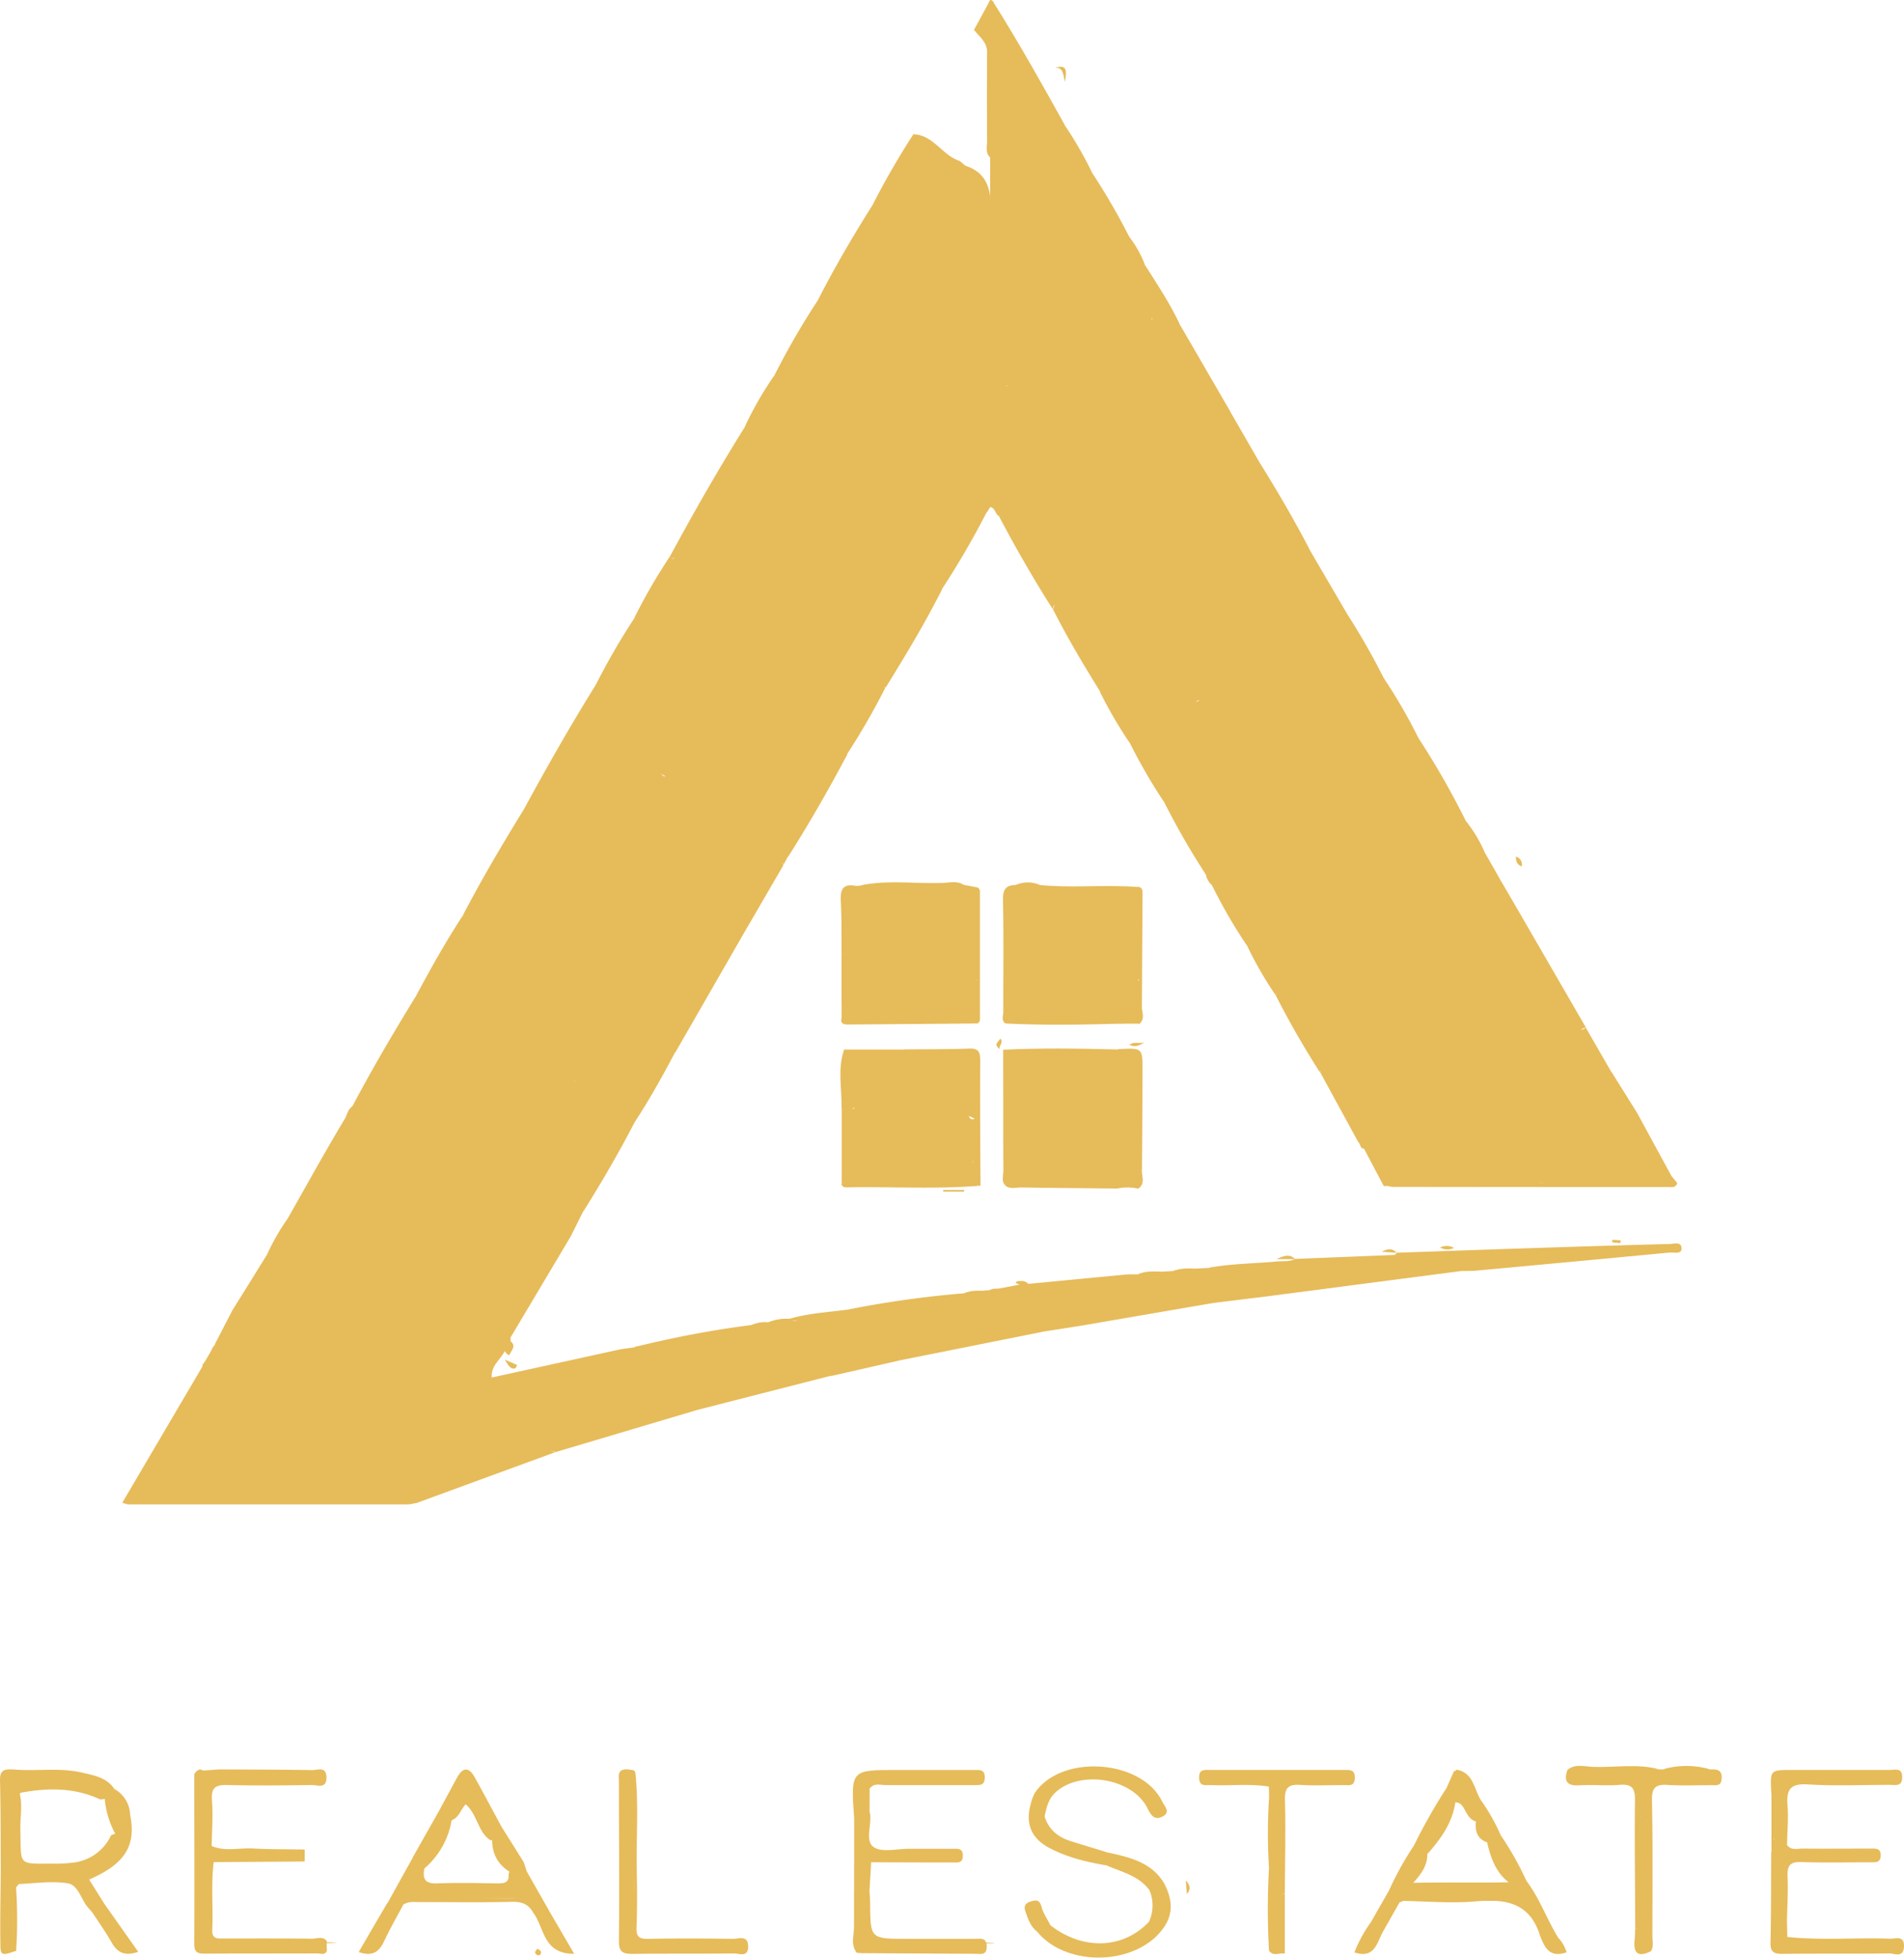 <svg id="Layer_1" data-name="Layer 1" xmlns="http://www.w3.org/2000/svg" viewBox="0 0 599.98 616.66"><defs><style>.cls-1{fill:#e6bb59;}</style></defs><title>realestate-logo-design</title><path class="cls-1" d="M871,338.91c7.56-14,15.43-27.75,23.85-41.21,2.81,4.63,5.83,9,10.79,11.74,2.76,1.56,5.75,2.51,8.48,4.11,11.08,6.5,21.77,13.61,32.95,19.93a45.89,45.89,0,0,0,6,2.44c6,2.35,7.15,5.4,4.33,11.26-.29.6-.69,1.11-.51,1.82-5.36,10.68-11.53,20.88-17.79,31-3.62-2.14-3.44-7.43.38-10,.37-.25.93-.2.65-.88a1,1,0,0,0-1.31-.25c-5.62,2.7-7.69,2.29-11.74-1.9-3.66-3.78-7.37-7-13.49-6.39-3.53.38-6.43-3-8.64-5.36a14,14,0,0,0-7.84-4.47,24.64,24.64,0,0,1-4.16-1.68c-3.14-1.3-5-2.95-1.08-5.74a4.54,4.54,0,0,0-3.79.05c-1,.3-2.11,1-2.89.51-4.49-2.56-9-4.94-14.39-4.53Z" transform="translate(-659.99 -163.45)"/><path class="cls-1" d="M847.92,378.81A215.08,215.08,0,0,1,860,358c3.58-2.33,6.56-3.1,8,2.39.44,1.71,2.55,2.51,3.85,3.78,1.51,1.48.24,3.59,1.31,5.05,1.57.6,2-.92,3-1.38,2.75-1.3,5.85-1.82,7.67.89,3.34,5,8.72,6.31,13.56,8.62,2.68,1.27,5.64,2,7.79,4.23a38.25,38.25,0,0,0,20.45,11.2c4.45.9,4.7,1.94,1.82,5.31-.92,1.07-1.28,1.82-.46,3-5.84,11-12,21.76-18.65,32.25-3.5-6.14-9.87-9-15.39-12.5a149,149,0,0,0-18.42-10.36c-7.78-3.46-14.14-9-21.6-12.84-7-3.58-10-8.44-5.47-16.36C847.82,380.44,847.52,379.55,847.92,378.81Z" transform="translate(-659.99 -163.45)"/><path class="cls-1" d="M805.89,451.71c5.83-11.19,12.22-22,18.85-32.78,2.69-1.84,6.83-.28,8.88-3.89.31-.55,1.79.44,2.55,1.09a11.27,11.27,0,0,1,3.68,4.66c1.4,4,3.69,5.26,8,4.29,5.08-1.15,7.8,3.77,11.76,5.61.81.38.61,1.47.29,2.27-1.12,2.81.69,4,2.79,4.92,4.3,1.82,8.09,5.26,12.07,6.58,5.19,1.73,9.15,7.58,16.06,5,3.55-1.3,5.65,1.49,5,5.47q-11.5,20-23,40c-3.37-.64-3.58-2.42-1.8-4.95.94-1.33,2.61-2.08,3.21-4.22A13.68,13.68,0,0,1,864,479.81c-1.09-1.47-2.91-1.34-4.62-1.08-5.81.9-9.88-1.49-12.63-6.58a17.48,17.48,0,0,0-7-6.9c-4.84-2.65-8.89-6.61-14.75-7.74-3.1-.6-5.27-4.37-8.83-5.12-1.5-.75-1.91-6.64-4.77-1C808,455.05,807.26,455.09,805.89,451.71Z" transform="translate(-659.99 -163.45)"/><path class="cls-1" d="M771,512c6.13-11.61,12.78-22.91,19.64-34.09,1.56-1.54,2.81-1.3,4,.55a7.87,7.87,0,0,0,6.07,3.78c3.83.49,5.88,4,9.13,5.67,8,4.18,15.66,9.5,24.2,12.29,8.06,2.63,12.33,10,19.71,13.17,1.24.52,2.14,1.26,3.58.8,2.68-.85,2.57,1.11,2.63,2.81-4.94,9.57-10.37,18.86-16.1,28-2.15.46-3.37,1.9-4.31,3.79-.54,1.12-1,2.78-2.78,2.15-1.54-.54-2.72-1.82-1.92-3.46,1.42-2.9-.94-3.19-2.46-3.67-2.77-.89-4.86-3.45-7.22-4.08-6.19-1.63-10.19-6.5-15.6-9.23-4.27-2.15-9.42-3.41-12.29-8-1.72-2.72-5.51-2.1-7.45-4.56,1,1.13,2.32,2.22,1.39,3.78s-2.72,1.25-4,.52c-3.31-1.81-7.4-2.26-8.4-7.45-.67-3.47-4.46-2.75-7.34-1.71-.09,0-.28-.14-.4-.25S770.81,512.33,771,512Z" transform="translate(-659.99 -163.45)"/><path class="cls-1" d="M771,512a18.06,18.06,0,0,1,7.15-.41c2.46.25,2.72.66,2.24,2.91-.54,2.53,7,8.23,9.37,7.27,1.51-.61.81-1.57,0-2.24-1.3-1.11-3.4-1.51-3.29-5.21,3.8,4.47,10,3.46,12.5,8.65a5.07,5.07,0,0,0,2.53,2.28c6,3,13.16,4.29,16.86,10.93.51.93,1.47.17,2.25.09,1-.09,2.41-.33,2.84.17,3.46,4.11,8.43,5.57,12.94,7.86,1.65.84,2.17,2.32-.08,3.15-1.15.41-1.33.8-.65,1.62a2.88,2.88,0,0,0,1.53,1.13c.93.12.63-1,1-1.42,1.41-1.94,1.13-6.41,5.62-3.82-1.33,2.66-2.65,5.33-4,8l-19.06,32c-3.72-2.58.6-4.37.29-7.23-3.16.9-5.77-1.2-8.33-3-6.25-4.39-13.61-7-19.45-12a8.65,8.65,0,0,0-2.65-1.36c-6.11-2.32-6.79-3.43-5.63-10-3.61,4.77-6.52,3.27-10.4.75-4.38-2.84-9-5.69-14.17-7.09-1.52-.42-2.49-1.43-3.7-2.16-2.13,1.52-2.17,5.18-5.58,5.17-.12,0-.25-.19-.35-.32s-.13-.54.12-.86c5.83-10.29,11.54-20.66,17.64-30.8C769.38,514.71,769.55,512.89,771,512Z" transform="translate(-659.99 -163.45)"/><path class="cls-1" d="M859.94,517l-1.27-2c-5.81,4.3-6.78-4.24-11.3-4.35a5.75,5.75,0,0,1-5.62-5.41c-.06-1.5-2.13-1.78-3.17-2-6.42-1.32-11.88-4.93-17.66-7.59-5.1-2.35-10.78-4.82-14.72-8.26-3.67-3.21-8.51-3.09-11.61-6.57-1-1.12-.67-4.67-3.92-2.87,4.76-8.91,9.67-17.74,15.22-26.19,2.35,4.42,3.37-.85,5.14-.7l.5.45c.79,2.62,2.09,2.89,3.89.84L816,452c3.25-.45,5.86.52,7.68,3.36.34.54.95,1.4,1.33,1.35,7-1,10.64,5.15,15.84,7.78a15.23,15.23,0,0,1,7.75,8.57,8.08,8.08,0,0,0,9.91,4.54c3.61-1.16,6-.45,7.85,2.93a6.41,6.41,0,0,0,6.59,3.53c1.07-.09,2.94-1,3.24,1,.2,1.26-.64,2.34-1.77,3.3-2,1.67-5.75,3.21-1.68,6.54C868.76,502.43,864.64,509.87,859.94,517Z" transform="translate(-659.99 -163.45)"/><path class="cls-1" d="M1137.7,449.06l22,38c-3.42,1.54-7,2.68-10.47,4.14a44.58,44.58,0,0,0-8.58,4.84c-5.52,3.92-11.12,7.79-17.78,9.66-.8.23-1.91.38-2.24,1-2.74,5-8.53,5.48-12.56,8.55a13.19,13.19,0,0,1-7.32,2.86c-4.93.25-8.56,2.2-10.38,7-1.9.72-1.54-1.35-2.39-1.93l-12-22c.56-1.44-.17-2.38-1-3.57-1.9-2.75-2.16-4.77,1.53-7.18,3.92-2.56,8.4-2.9,12.34-5,7.1-3.71,13.41-8.61,20.11-12.92a17.35,17.35,0,0,1,6.34-2.45c4.78-.93,8.55-4.11,12.09-7.35,1.22-1.11,2.17-2.51,3.51-3.52s4.22-1.61,1.17-4.07c-.89-.72-.51-1.93.47-2.53C1134.26,451.49,1135.28,449.23,1137.7,449.06Z" transform="translate(-659.99 -163.45)"/><path class="cls-1" d="M1056.85,309.06c5.7,9.14,11.13,18.43,16.09,28,1.12,3.13.37,6.36-2.71,6.92-5.8,1.05-9,5.9-13.9,8.19a28.07,28.07,0,0,0-8.94,6.25c-.23.25-.48.57-.77.62-6.46,1.11-12,4.28-17.62,7.41-1.76,1-4.07.76-4.8,3.32a2.19,2.19,0,0,1-2,1.26c-5,.42-7.88,3.76-10.47,7.59-1.16,1.73-2.34,3.91-5.14,2.56-5.22-8.4-10.29-16.89-14.75-25.72,1.44-5,4-9.37,9.38-10.13,5.53-.79,9.46-4,13.29-7.24,5.36-4.5,11.35-8.93,17.33-11.22,6.59-2.53,11.58-6.65,17.26-10.1,1.13-.69,2.4-1.22,3-2.54.66-1.53,1.16-3.51,3.4-2.57s1,3,.81,4.94c.73-1.43,1.89-2.29.66-3.85C1056.15,311.78,1054.09,310.29,1056.85,309.06Z" transform="translate(-659.99 -163.45)"/><path class="cls-1" d="M895.8,455c-1.37-4.71-4.28-5.78-8.54-3.61a2.76,2.76,0,0,1-2.38.09,73.27,73.27,0,0,1-10.5-5.48c-4.17-2.39-8.18-5.25-12.73-7.14-3.68-1.53-5.58-3.66-2.18-7.3-1.55-.72-3.24-1-4.16-2-3-3.33-6.34-4.26-10.67-2.67-2.16.78-4.08.06-4.69-2.89-.74-3.51-3.22-6-6.36-8.58-.85,7-5.59,3.15-8.85,3.58,7.36-13.58,15-27,23.18-40.12,1.63,2.1-.09,4.23-.35,6.13-.8,5.79.19,7.67,5.24,11.15a58.54,58.54,0,0,0,13,7,3.27,3.27,0,0,1,2.25,3c.14,1.13.79,2.05,1.91,1.86,3.48-.59,5.41,2.05,8.06,3.23,4.72,2.12,8.6,5.69,13.4,7.39,6.25,2.2,9.92,8.17,16.13,10.35,2.45.86,0,3,.71,4.37h0c-2.42-.14-1.91,1.29-1.46,2.7Z" transform="translate(-659.99 -163.45)"/><path class="cls-1" d="M1107,396a252.5,252.5,0,0,1,14.86,26c-.59,2.5-.59,2.5-2.93,3.31,1.93.87,5-.48,5.34,2.44.25,2.27-2.06,1.37-3.34,1.69-3.55-.09-6.46,1.56-9.09,3.63-3.36,2.65-6.2,6.09-11,6.39a3.62,3.62,0,0,0-2.35,1.74c-.61.78-1.16,2-2,2.14-6.61,1.09-10.76,6.63-16.63,9a19.27,19.27,0,0,0-3.9,2.17c-1.91,1.32-3.72,3.48-5.83,3.7-5.1.52-10,.13-13.53,5.41-1.54,2.3-2-2.16-3.75-2.43a158.69,158.69,0,0,1-11-19c-.12-1.37-.35-2.67-1.86-3.24v0c-1.16-2.32.59-2.37,2.08-2.69,10.93-2.31,20.18-8.06,29.18-14.32.67-.47,1.19-1.26,2-1.44,11.76-2.63,19.22-12.54,29.61-17.51,1.8-.86,3.4-2.06,2.18-4.69C1104.4,396.9,1105.12,395.75,1107,396Z" transform="translate(-659.99 -163.45)"/><path class="cls-1" d="M1056.85,309.06c-1,3.34,2.84,4.87,2.78,8-1.46-.55-3.18-1.22-2.66,1.67-1.32-.58-1-1.8-1.36-2.66-.53-1.21,1.43-3.4-.89-3.74-2.15-.31-.65,2-1.31,3-1.6,2.47-4.51,2.54-6.6,4.17-4.08,3.2-7.09,8.42-13.81,7.35-2.4-.37-3.67,3.22-6.08,4.57-6.37,3.58-12.23,8.08-18.13,12.43a11,11,0,0,1-5.27,2.29c-3.6.53-7.63.87-8.24,6-.2,1.7-3.68.73-3.47,3.33-6.09-9.54-11.71-19.35-17-29.35,2.2.29.93-3,3.13-2.93s4.18,1.08,6.39.67c1.31-.24,2.8-.29,3.73-1.22,4.56-4.6,11.22-6.06,15.76-10.68.95-1,2.37-1.13,3.58-1.65,4.57-1.95,9.2-3.79,12.52-7.8,1.31-1.59,3.44-1.91,5.17-2.84,3.85-2.07,8-3.33,11.46-6.43,3.16-2.85,7.38-1.77,11.13-.1Q1052.26,301.09,1056.85,309.06Z" transform="translate(-659.99 -163.45)"/><path class="cls-1" d="M926.92,401c-1.18-.86-3-2.43-1.15-3.25,6.8-2.92-1.52-2.84-.73-4.42-7.78-.31-13.95-4.21-19.09-9.48s-12.52-5.79-18.24-9.7c-1.47-1-3.07-1.34-4-3.31-1.74-3.77-5.3-4-7.85-.71-.75,1-1.41,2.18-2.69,1.27-1.06-.75-3.22-1.65-2.11-3.26,1.92-2.78-.34-3.23-1.72-4.58s-4.48-2-3.19-5.22c.05-.15-1.17-2.54-2.86-.68-.74.82-2.09,2-3.34.28a174.67,174.67,0,0,1,11-19c1.42,1.32,2.36-.36,3.54-.57,2.68-.48,5.2-.9,6.87,2.21,1.41,2.63,3.7,3.13,6.34,1.62a8.39,8.39,0,0,1,1.36-.63c2.41-.86,4.87,0,5.31,2.12.51,2.49-2.91.35-3.92,2.75,3.08,1.68,6.21,3.9,10.21,3.77,2-.06,3.09.09,3.45,2.34.5,3.19,4.22,2.87,5.83,5,1.92,2.47,4.06,3.3,6.68.9.28-.26,1.31-.27,1.38-.11,1.77,3.88,6.92,2.93,9,6.62,3,5.17,6.14,5.66,11.12,2.67,1-.59,2.2-2,3.32-.11.56.95-.47,2.57-2,3.28-2.18,1-2.46,6.44-.48,9.31A225.12,225.12,0,0,1,926.92,401Z" transform="translate(-659.99 -163.45)"/><path class="cls-1" d="M1084.65,357.1A221.14,221.14,0,0,1,1096,377c1.8,5.21,1.64,5.49-4.26,7.64-2.19.79-3.77,2.55-5.75,3.73-5.77,3.43-11.87,6.26-17.64,9.72-7.62,4.57-13.95,11.53-23.16,13.36-1,.2-2.14.53-2.55,1.41-1.77,3.79-5.23,4.25-8.7,5.55s-5.12-.18-7.06-2.2a174.28,174.28,0,0,1-11-19c-.4-1.47,0-3,1.47-3.06,1.75,0,2.21,1.5,1.92,3a7.8,7.8,0,0,1,2.62-2.82c7.73-5.1,15.29-10.33,23.74-14.39a190.46,190.46,0,0,0,19.27-10.79C1071.4,365,1077.47,360.11,1084.65,357.1Z" transform="translate(-659.99 -163.45)"/><path class="cls-1" d="M1026.89,416.22c5,2.69,10.45.81,14.34-4,2.14-2.65,6.12-2.73,9.23-4,1.48-.62,3.59-.57,4.47-1.86,4.84-7,13.48-8.48,19.71-13.61a31.8,31.8,0,0,1,11.85-5.74,4,4,0,0,0,2.58-2.1,4.89,4.89,0,0,1,1.58-1.88c5.19-2.74,5.2-2.71,5.36-6a170,170,0,0,1,11,19c-.77.36-1.86,1.33-1.37,1.7,4.87,3.64.47,4.44-1.7,6-7.94,5.6-16.66,10.08-23.9,16.69a1,1,0,0,1-.41.27c-12.17,2.54-20.62,12.62-32.46,16-2.33.66-5.57-.73-7.15,2.32A237.72,237.72,0,0,1,1026.89,416.22Z" transform="translate(-659.99 -163.45)"/><path class="cls-1" d="M1047.69,293.11c-.8-.28-.93,4.16-2.33.29-.42-1.18-8.31-.62-8.58.72-1,4.93-6,3.21-8.72,5.63-2.52,2.27-6.54,2.38-9.14,5.81-2,2.59-6.14,3.52-9.33,5.19-2.66,1.38-6.26,1.42-7.25,5.18a1.48,1.48,0,0,1-1.16.82c-5.32-.48-7.91,3.94-11.45,6.49-4.15,3-8.26,2-12.77,1.22l3.31,2.17-5.45-.54c-1.22-.69-1.18-2.56-2.74-2.94-.76-1-.52-2.11-.49-3.21.22-4.42-.28-8.86.34-13.27.59-1.74.68-3.61,1.34-5.33,1.45-1.52,1.13-4.17,3.2-5.31,1.87.85,1.36,2.52,1.56,4,.12-1.79.93-3.27,2.55-3.62,5.73-1.26,9.47-5.82,14.41-8.37,3.22-1.66,6-4.21,10-4.2,1.94,0,3.39-1.33,4.7-2.6,6.55-6.37,15.14-9.73,22.31-15.18Z" transform="translate(-659.99 -163.45)"/><path class="cls-1" d="M956.82,349c-.81-.68-.25-1.36-.16-2.16.72-6.93,2.89-6.91-5-10.12-6.82-2.79-13-6.89-19.41-10.59-8.11-4.69-15.65-10.31-24.33-14.18-6.05-2.7-12.47-6.11-13.15-14.25a108.88,108.88,0,0,1,9.11-15.82,6.88,6.88,0,0,1,6.16,1.28c9,6.78,20,10.42,28.18,18.44,2.35,2.3,6.25,1.39,9.25,3.19,4,2.38,7.58,5.31,11.57,7.68,1.95,1.15,3.59,2.31,5.93,1.56,1.6-.52,3,.23,2.82,1.75-.43,3.64,2.09,6.15,3,9.24A262.43,262.43,0,0,1,956.82,349Z" transform="translate(-659.99 -163.45)"/><path class="cls-1" d="M1084.65,357.1c-3.33,2.69-6.28,6.3-10.07,7.85-6,2.43-10.29,7.46-16,9.62-7.08,2.68-12.15,9.53-20.39,9.5-.33,0-.86,0-1,.18-3.7,7.48-13.52,7.09-17.67,14.07l-2.08-4.06-1.6,3a136.7,136.7,0,0,1-9.33-16.06c2.74.08,3.5-2.28,4.66-4,2.59-3.81,5.22-7.41,10.53-7.18a3,3,0,0,0,1-.11c.16-7.11,7.88-3,10.56-7.15,1.76-2.71,5.67-4,9.38-3.7,4.52.35,6.15-4,9.22-5.92,3.82-2.39,9.32-3,11.16-8.28.18-.52,1.77-.79,2.7-.77,4.82.07,6.74-2.71,7.22-7Z" transform="translate(-659.99 -163.45)"/><path class="cls-1" d="M970.85,325c-3.78-2.33-4.75-5.84-3.68-10.6-6.86,4.31-9.75-2.24-13.9-4.35s-7.67-5.94-12.9-6c-1.33,0-2.51,0-3.5-1.33-5.46-7.15-14-9.91-21.3-14.39-3.72-2.3-7-5.78-11.65-6.44a242.26,242.26,0,0,1,13.94-24.09c.68.1,1.55.4,1.64,1,1,6.14,6.3,7.63,10.72,9.86,4.07,2.05,6.63,6,10.68,7.95a2.92,2.92,0,0,1,1.58,2.39q.75,6.27,6.85,4.6a3.18,3.18,0,0,1,2.43.22c8.37,5.09,19.36,7.36,21.16,19.57-.47,5.91-.92,11.82,0,17.72l-.87,2.09Z" transform="translate(-659.99 -163.45)"/><path class="cls-1" d="M1137.7,449.06a13.42,13.42,0,0,1-5.37,4.86c.54,2,3.25,1.49,4,3.71-6.81,1.72-9.68,8.63-15.79,11.82-3,1.55-5.87,1-8.34,2.22-3.65,1.76-6.58,5-10.16,6.92-6.3,3.43-11.23,9.48-19.26,9.7-3.17.08-4.7,4.08-8.14,4.45-.93.1.07,1.35.12,2.08.16,2.77,3.14,3.72,3.93,6.05-.89,1.36-2-1.55-2.83.28Q1068.35,489.42,1062,477c.92-3.29.92-3.29,6.39-2.14,5.48-1.47,9.89-4.81,14.24-8.2,1.31-1,2.34-2.49,4.05-2.78,9.07-1.52,16.1-6.93,23.2-12.15,3.84-2.83,7.91-5.44,11.75-8.21A17.17,17.17,0,0,1,1133,441Z" transform="translate(-659.99 -163.45)"/><path class="cls-1" d="M1068,475c-1.58,1.94-5.15-2.06-6,2a115.76,115.76,0,0,1-9.1-15.8c2.19-2.54,1.7,4.53,4.33,1.16,1.33-1.7,2.87-2.94,2.37-5.53-.19-1,1.77-1.09,2.46-.61,6,4.15,9.42-1.62,14.11-3,6.67-2,9.85-10,17.61-9.34a.57.57,0,0,0,.46-.14c3.8-6.38,12.44-5.65,16.73-11.43,1.17-1.57,2.56-3.51,5.29-2.74.79.23.9-.15,0-2.86,1.77,0,2.71,3,4.72,1.3,1.72,1.64,4.48,2.11,5.34,4.72a11.14,11.14,0,0,1-.4,2c-.36,1.19.12,3.38-1.51,3.26-6-.44-10.51,3.63-15.55,5.5a43.4,43.4,0,0,0-16.76,11.12c-1.95,2.14-4.09,3.9-7,4.52-2,.45-3.48,1.79-5.11,2.94-3.6,2.56-6.84,5.86-11.64,6.23-1.33.11-2.87.32-3.34,1.74-.66,2,1.54,1.69,2.42,2.44S1068.72,474,1068,475Z" transform="translate(-659.99 -163.45)"/><path class="cls-1" d="M1175.27,770.89c0-13.42-.25-26.85-.07-40.27.06-3.86-.93-5.28-4.92-4.93s-8.29-.13-12.42.14-5.17-1.23-3.93-4.9h0a207.48,207.48,0,0,1,29-.1h1a64.44,64.44,0,0,1,15,0h1c2.21,0,2.79,1.25,2.54,3.25s-1.65,1.71-3,1.71c-4.64,0-9.3.21-13.92-.08-3.75-.24-5.08.76-5,4.82.29,14.25.16,28.5.13,42.76,0,1.6.52,3.31-.48,4.83a2.83,2.83,0,0,1-1.22-1.38c-1.39-8.33-.09-16.71-.45-25.06-.11-2.46,0-4.92-.08-7.38-.64-4.77,1.06-9.36,1.1-14.19-.4.72-.09,1.38-.14,2-.12,1.45.28,3.56-1.63,3.63-2.45.1-1-2.22-1.3-3.43a9,9,0,0,1,.06-3.46c0-.66-1.13-.08-.46-.12.08,0,.13,0,.13.16.42,7.37,1.77,14.7,1.13,22.13-.51,6.34.86,12.73-.65,19A1.38,1.38,0,0,1,1175.27,770.89Z" transform="translate(-659.99 -163.45)"/><path class="cls-1" d="M860.2,721.82c1.08,10.25.24,20.53.44,30.79.12,6,.16,12-.07,17.95-.11,2.79.65,3.69,3.51,3.64,9-.17,17.95-.13,26.92,0,1.82,0,4.79-1.31,4.74,2.46,0,3.47-2.79,2.13-4.44,2.14-10.64.11-21.28,0-31.92.13-3,0-4.4-.45-4.36-4,.17-16.78,0-33.57,0-50.36,0-1.56-.58-3.49,2-3.76h1c.71.33,1.79-.16,2.15,1-1.68,1.39-3.33,2.8-2.7,5.37a239.28,239.28,0,0,1-1.06,30.29c.11-2.62,0-5.26.32-7.87A1.69,1.69,0,0,1,858.4,748c1.12,0,1.08,1,1.09,1.83,0,4.12,0,8.23,0,11.48,1-8-1.52-16.74-1-25.6C859.31,731.1,857.14,726.14,860.2,721.82Z" transform="translate(-659.99 -163.45)"/><path class="cls-1" d="M1012,537.84c-10.1-.1-20.2-.18-30.3-.33-1.6,0-3.3.58-4.81-.5-.81-8-.17-16.09-.35-24.13a1.11,1.11,0,0,1,1.12-1.14c1.22.62,1.44,1.8,1.64,3,.16,1.91,0,3.83.07,5.74-.45,3.89,1.51,5,5,6.84,8.68,4.58,18.59,2.91,27.23,6.82a5,5,0,0,0,6.84-2.11,1.34,1.34,0,0,1,1.38,0c-.08,2,1.17,4.27-1.15,5.85A16.34,16.34,0,0,0,1012,537.84Z" transform="translate(-659.99 -163.45)"/><path class="cls-1" d="M660.23,752.89c-.06-9.6,0-19.2-.24-28.8,0-2.43.85-3.29,3.07-3.27h1c7.23.7,14.57-.67,21.73,1,3.77.88,7.77,1.5,10.2,5.13-.56,2.34-2.15,3.3-4.45,3.32-8.09-3.78-16.5-3.67-25-2.11-2.07,2.51-.72,5.47-1.07,8.19a18.65,18.65,0,0,1-.43,3.94c-.28.8-.67,1.66-1.66,1.52-.65-.1-1-.81-1.13-1.49-.28-1.38-.13-2.82-.81-4.66,0-.14-.62,1.06-.14.6.18-.17.33-.07.38.32a55.21,55.21,0,0,1,.74,11.9C662.27,750.15,662.76,752.33,660.23,752.89Z" transform="translate(-659.99 -163.45)"/><path class="cls-1" d="M726.68,744.94c4.25,1.84,8.71.55,13.06.79,5.41.3,10.83.23,16.25.33,0,1.26,0,2.51,0,3.77l-28.71.19c-1.66,5-.32,10.09-.77,15.12-.11,1.27.33,3.68-.64,3.59-3.2-.32-1.47,1.58-1.54,2.65-.09,1.64,0,3.34-2.71,5.31-.13-9.53,0-18.26,0-27a19.65,19.65,0,0,0,.47-5.62,18.92,18.92,0,0,1,.31-4.81,2.57,2.57,0,0,1,2.44-1.6c2.12,1.63.81,4,1.34,6A5.71,5.71,0,0,0,726.68,744.94Z" transform="translate(-659.99 -163.45)"/><path class="cls-1" d="M726,744.86c-1.91-2.08-.56-4.63-1-6.92-1.8-2.11-.54-4.67-1-6.69-.24,2.38.66,5.18-1,7.68l0,5a.88.88,0,0,1-1.4-.56c.1-7.36-.56-14.72.35-22.07l1.07-.51,1.05.38c10.61.64,21.22.11,31.83.28,1.17,0,2.33,0,3.49,0,1.51,0,3.16-.13,3,2.15-.1,2-1.6,1.8-2.9,1.81-4.65,0-9.3,0-13.94,0-5.15,0-10.3.13-15.44,0-2.8-.1-3.72.8-3.73,3.66C726.44,734.31,727.12,739.61,726,744.86Z" transform="translate(-659.99 -163.45)"/><path class="cls-1" d="M726,744.86c0-5.31.14-10.63,0-15.94-.1-3,1-4.08,4-4,9.29.15,18.59.08,27.88,0,1.35,0,3.64.74,3.71-1.29.09-2.55-2.41-1.62-3.83-1.63-9.63-.09-19.26,0-28.89-.07-1.61,0-3.34.5-4.78-.74l4.94-.37c9.8.06,19.6.06,29.39.23,1.66,0,4.34-1.29,4.43,2.2.09,3.87-2.87,2.46-4.65,2.49-8.8.13-17.61.23-26.41,0-3.73-.11-5.33.68-5,4.8.35,4.79,0,9.62-.1,14.44A3.72,3.72,0,0,1,726,744.86Z" transform="translate(-659.99 -163.45)"/><path class="cls-1" d="M1115.83,726.66l2.34-5.29a.91.91,0,0,0,.8-.46c5.64,1,5.45,6.61,8,10.07.33,2.32,1.86,4.95-1.6,6.31-2-.39-2.86-2-3.75-3.62-.74-1.32-1.43-2.63-3.28-2.45C1116.59,730.19,1115.41,728.86,1115.83,726.66Z" transform="translate(-659.99 -163.45)"/><path class="cls-1" d="M1182.93,720.82l-29,.1c2.49-1.94,5.4-1,8.06-.89C1169,720.28,1176,718.91,1182.93,720.82Z" transform="translate(-659.99 -163.45)"/><path class="cls-1" d="M1198.93,720.82h-15A26.5,26.5,0,0,1,1198.93,720.82Z" transform="translate(-659.99 -163.45)"/><path class="cls-1" d="M906.8,436c.24-2.13-3.59-.17-2.67-2.39.82-2,2.64-1.37,4.13-.31Z" transform="translate(-659.99 -163.45)"/><path class="cls-1" d="M992.42,184.82c3.87-1.18,3.75.9,3.14,4.46C995,186.66,994.94,184.58,992.42,184.82Z" transform="translate(-659.99 -163.45)"/><path class="cls-1" d="M1034,760.08c-.12-1.52-.24-2.9-.35-4.27C1035,757.18,1035.34,758.56,1034,760.08Z" transform="translate(-659.99 -163.45)"/><path class="cls-1" d="M1040,439c2.84-.19,3.13,1.08,1.86,3.24A5.71,5.71,0,0,1,1040,439Z" transform="translate(-659.99 -163.45)"/><path class="cls-1" d="M1137.68,433.28a2.61,2.61,0,0,1,1.84,3.1C1138,435.81,1137.69,434.77,1137.68,433.28Z" transform="translate(-659.99 -163.45)"/><path class="cls-1" d="M829.32,777.29c.44.34,1,.53,1.08.86a.87.87,0,0,1-.92,1.23,1.29,1.29,0,0,1-.88-.89C828.55,778.17,829,777.78,829.32,777.29Z" transform="translate(-659.99 -163.45)"/><path class="cls-1" d="M751,546.81c3.13.3,3.18-2.57,3.94-4.28.84-1.89,1.51-2.27,3.1-1,4.38,3.39,9.51,5.37,14.53,7.48a17.58,17.58,0,0,1,3.63,2.51c2.31,1.71,4.54,4.67,6.63-.4.61-1.49,2.57-1.41,4-.54s1.23,1.9.15,2.88c-4.29,3.86.1,5.59,2.24,6.25,6.73,2.05,11.6,7.14,17.77,10.11a56.71,56.71,0,0,1,10.56,6.37,3.46,3.46,0,0,0,1.83.67c4.33.18,4.37.18,1.73,4.59-.73,1.21-1.49,2.25-.23,3.51,0,.33,0,.65,0,1,.09,1.44-.33,2.57-1.83,3.06-1.38,2.78-4.47,4.74-4.09,8.39-1.14,3.12-3.29,5.69-4.74,8.65-.61,1.24-1.47,2.77-3.43,1.9-.75-.89-.12-2.32-2.5-2.59-6.07-.68-10.25-5.75-15.78-8.06-6.24-2.6-12.56-5.35-17.24-10.62a3.34,3.34,0,0,0-1.71-1c-7.88-1.72-13.74-7.25-20.66-10.73-5.2-2.62-6.54-6-5.68-11.17a39.53,39.53,0,0,0,.79-4.85A67.68,67.68,0,0,1,751,546.81Z" transform="translate(-659.99 -163.45)"/><path class="cls-1" d="M744,558.87c.26.61.88,1.34.72,1.81-3,8.75,3.18,11.57,8.91,16,6.45,4.93,14.9,5.35,20.71,10.94,5.43,5.21,12.43,7.66,19.11,10.44,3.85,1.61,5.69,7,10.94,5.67.53-.13,2.74-.48,3.16-.94-.16,1.77-.31,3.54-.46,5.31a2.56,2.56,0,0,1-.45,2.61,1.46,1.46,0,0,1-1.16.56,3,3,0,0,1-1.54-1.28c-.66,1.7,1.4,2.69,1,4.26a43,43,0,0,1-9.24,15.18c-5.52,3-6,2.88-9.51-2-.93-1.29-2.28-1.21-3.55-1.39-5.84-.83-11.36-2.4-16-6.34-1.43-1.23-3.23-1.78-2.23-4.67.81-2.38-1.61-3.17-3.28-1.73-2.46,2.12-5,1.77-6.74,0-4.88-4.88-12.88-5.68-16.13-12.56a1.55,1.55,0,0,0-2.15-.65c-3,1.25-5.51-.28-8.13-1.17-1.36-.47-4.51.22-2.3-3.11.16-.25-2.62-.16-1.84-2.15a.63.63,0,0,1,.29-.72c1.15-1.2,3.37-1.76,2.43-4.17l.5-.83c-.36-.71,2.22.32.65-1.09q2.76-5.35,5.54-10.69Q738.64,567.53,744,558.87Z" transform="translate(-659.99 -163.45)"/><path class="cls-1" d="M972,302c-.15-.08-.4-.14-.43-.24-2.07-9.48-11.1-11.2-17.6-15.69-1.93-1.34-4.24-3-6.5-.13-.65.84-2,.43-2-.26.23-3.37-6.35-1.35-4.4-5.65.52-1.16.64-2.06-.37-2.48-6.46-2.71-10.29-9.67-17.78-10.83-2-.31-3.27-2.73-3.19-4.56.1-2-1.4-2.9-1.88-4.41,5.22-10.2,11-20.07,17.13-29.76,2.18-.75,3.42.78,4.7,2,1.8,1.77,3.68,3.34,6.27,3.82.65.12,1.61.32,1.74.82,1.08,4.05,2.57,5.91,7.73,5.12,3.34-.52,6.14,4.64,10.34,5.25,3.21.47,4.59,2.6,5.3,5.73a53.89,53.89,0,0,1,1.25,12.33c0,4.46-.49,9,.9,13.35.36,6.82.13,13.63.15,20.43C973.38,298.73,973.46,300.6,972,302Z" transform="translate(-659.99 -163.45)"/><path class="cls-1" d="M1096,537q-3.09-5.84-6.16-11.67c1.11-5.73,3.56-7.82,9.52-8.3,3.62-.3,7.25-.71,9.08-4.61.14-.29.49-.75.64-.71,7.64,1.87,9.06-8.62,16.67-8.16,3.43.21,7.71-3.11,10.56-5.89,5.18-5.07,12.45-6.35,17.74-10.86,2.33-2,3.67,2.59,5.61.3l8.08,14c.27,2.74-1.13,4.92-2.44,7.12a5,5,0,0,1-1.18.87c-6.64,2.13-12.4,6.16-18.85,8.71a5.43,5.43,0,0,0-2.49,1.6c-5.12,7.15-13.13,8.9-20.8,11.32a5.74,5.74,0,0,0-3.69,2.88c6.93.25,13.46.05,20,.13,2,0,4.06-.29,5.85.78,1.36.81,1.64,1.74-.43,2q-21.18,0-42.34,0c-1.46,0-3-.4-4.37.49l-.49.09Z" transform="translate(-659.99 -163.45)"/><path class="cls-1" d="M1165,508c-.21-2.76,2-4.58,2.77-6.94l8.12,13,10.89,20c-.2,1.47-.79,2.47-2.51,2.43-13.09-.3-26.19.61-39.27-.49-1.82-1.79-4.11-.91-6.18-1-6.65-.12-13.31,0-20-.07-1.09,0-2.63.56-3.16-.73-.72-1.79,1.23-2,2.19-2.74,4.35-3.19,9.61-4.2,14.65-5.4a9.65,9.65,0,0,0,5.55-3.79c3.09-3.88,6.9-6,11.56-7.8,3-1.17,6-3.36,9.2-4.77,2-.87,3.93-1.78,6.16-1.74l0,.35.28-.2Z" transform="translate(-659.99 -163.45)"/><path class="cls-1" d="M974,301c-.24,1.68.66,3.59-1,5-1.1-3.89-.5-7.87-.44-11.79.14-9.74-.49-19.47-.52-29.2.73-2.78.19-5.75,1.26-8.48,2.25-1.91,3.4-.57,3.54,1.58.17,2.94.54,5.9.68,8.88,0-.75,0-1.51-.08-2.28-1.12-8.65-.58-7.83,6.64-12.67s15.95-6.49,22.69-12c1.54-1.26,3.51-2.29,5.54-1.08,1.65,1,2.25-1,3.53-.9a34.13,34.13,0,0,1,5,9c1,4.5,1.73,9.07,2.69,13.58.25,1.15.5,2.52-.68,3.19s-1.77-.54-2.36-1.28c-1.1-1.39-2.55-2.11-3.75-.61-2.95,3.66-7.41,3.42-11.25,4.75-1.09.38-2.55.11-3.31,1-5.68,6.32-14.27,8.47-20.32,14.27-1.32,1.26-2.57,3.92-4.72,2.82-1.9-1-.19-3.54-.51-4.71C973.66,286.4,976.78,294.06,974,301Z" transform="translate(-659.99 -163.45)"/><path class="cls-1" d="M974,301c.39-7.65-1.53-15.55,2.77-22.91.13,2,.26,4,.46,7.11,6.41-9.42,17.59-11.06,24.44-18.93,1.68-1.94,6-1.73,9.12-2.19a5.61,5.61,0,0,0,3.76-1.89c4.16-4.56,4.74-4.43,8.63,2.16-1.51-6.55-3.25-11.8-2.31-17.31,3.91,6.2,8,12.29,11.08,19-1.85,4.6-6.5,6.32-10.21,8.09a25.22,25.22,0,0,0-8.59,6.29c-4.23,5-11.25,3.86-15.74,7.72-3.31,2.85-8.25,3.27-10.59,7.45-.29.52-1.07,1.15-1.57,1.1-4.69-.44-6.74,2.21-8,6.33-.15-2-.3-4-.45-6.2C975.3,298.05,976.84,301,974,301Z" transform="translate(-659.99 -163.45)"/><path class="cls-1" d="M972,275c-1.61-1.48-.9-3.42-1-5.17-.21-6.59.5-13.19-1.35-19.72-.63-2.22-1.33-3.46-3.64-3.69a10.58,10.58,0,0,1-6.34-2.44c-2.93-2.83-5.32-5.23-9.52-1.73-1.72,1.43-3.34,0-2.6-2.22,1.28-3.81-.25-4.8-3.82-5.38-3.84-.64-5.25-5.17-8.76-6.66a246.92,246.92,0,0,1,12.85-22.25c6.23.22,9,6.46,14.28,8.31.89.31,1.51,1.39,2.41,1.71,7.47,2.63,7.74,8.79,7.82,15.26.07,6.1-.8,12.25.86,18.29C973.23,257.94,972.72,266.49,972,275Z" transform="translate(-659.99 -163.45)"/><path class="cls-1" d="M1015.85,238.08c-1.15,1.21,0,6.54-4.42,1.91-1.95-2-4.79,1.43-6.5,3-2.2,2-4.12,3.27-7.23,3.25-2.44,0-4.6,1.64-6.58,3.19-1.69,1.31-3.36,3.18-5.29,3.57-7.41,1.48-8.84,6.24-7.86,12.73a5.18,5.18,0,0,1-.74,3.32c-.41-3.21-.88-6.42-1.21-9.64-.15-1.49.11-3.1-2-3.34-1.85-6.34-1.26-12.86-1.41-19.32.12-2.52-.23-5.07.46-7.55.63-1.32,1.43-1.92,2.45-.37.85,1.31.55,2.89.91,4.88,5-5.32,11.68-7.64,17.46-11.35.5-.33,1.58-.1,1.53-.9-.34-5.66.55-7,3.68-1.12.78-.49,1.15-1.53,2.23-1.58-.8-1-1.36-2.26.25-2.72,1.2-.35,1.68,1.38,2.64,2A204.88,204.88,0,0,1,1015.85,238.08Z" transform="translate(-659.99 -163.45)"/><path class="cls-1" d="M1068,475a1.93,1.93,0,0,0-1.83-2c-1.37-.17-3.51.4-3.45-1.76s1.55-4.13,3.71-4.08c6.33.14,10.16-4.1,14.48-7.58.64-.51,1.33-1.34,2-1.36,4.25-.15,6.3-3.56,9.35-5.6,6.67-4.45,12.27-11,21.15-11.85,1.9-.17,3.72-2,5.45-3.24,1.1-.8,2.37-2.16,3.47-1.39,4,2.82,1.61-1.68,2.64-2.16,2.32-.43,4.06.14,4.71,2.68.37,1.48,1.52,2.34,2.65,3.2L1133,441a8.27,8.27,0,0,0-4.47,2c-.52.41-1.2,1.36-1.45,1.25-6.17-2.64-7.71,4.22-11.85,5.86-4.67,1.84-8.68,5.24-12.63,8.54a22,22,0,0,1-9.2,4.52c-8.91,1.86-14.85,8.45-22,13.05C1069.16,477.65,1068,478.71,1068,475Z" transform="translate(-659.99 -163.45)"/><path class="cls-1" d="M974,228.06v8c-.75.33-1.22.1-1.43-.69-.31-20.88-.46-41.76-1-62.64-.06-2.92-.65-6,1.44-8.62,8,12.75,15.38,25.86,22.66,39-.13,2.35-1.86,3.49-3.69,3-5.29-1.3-8.54,1.85-11.66,5-1.6,1.62-3.57,1.85-5.52,3.28-.62-3.59-.15-6.66-.33-8.87-.83,4.92,1.13,10.6.76,16.34C975.15,224,975.73,226.29,974,228.06Z" transform="translate(-659.99 -163.45)"/><path class="cls-1" d="M974,228.06V202.25l1,0c0,2.66-.07,5.31,0,8,0,.91-.67,2.1.65,2.74.2-2.1,2.29-.28,3.53-2,2.86-3.89,6.27-8.3,12.6-5.83,1.31.51,2.93-.69,3.91-2A123.26,123.26,0,0,1,1004.2,218l-2.6-1.26c2.71,2.36-2.61,4.12-.34,6.54-2.37-1.14-3.6-3.08-4.65-5.23-1.84,2.13,1,3.3,1,5.41-2.59-.7-4.88-.49-6.16,2.33a2.78,2.78,0,0,1-2,1.16c-5.52.38-8.3,4.63-11.61,8.11-.59.63-1.11,1.31-2,1.16-1.18-.2-.69-1.28-.81-2C974.66,232.15,975.81,229.86,974,228.06Z" transform="translate(-659.99 -163.45)"/><path class="cls-1" d="M973.06,164.1l0,72a173.1,173.1,0,0,1,0,28q0,21,0,42l-.06,15c-2.08-6.25-.4-12.69-1-19q0-13.5,0-27t0-27V213c-1-10.25-.29-20.52-.43-30.78-.09-5.74-2.15-11.45-.34-17.23C972,163.17,972.19,163.07,973.06,164.1Z" transform="translate(-659.99 -163.45)"/><path class="cls-1" d="M971.2,165c1.27,1.42.77,3.16.78,4.76q0,21.63,0,43.25c-1.6-1.48-.93-3.41-.94-5.15q-.1-14,0-28c0-3.22-2.45-4.84-4.13-7Z" transform="translate(-659.99 -163.45)"/><path class="cls-1" d="M1126,433c-1.65-1.69-4-2.7-5-5l2.41.3c-.42-3-2.87-1-4.09-1.77-.88-.58-2.33-1.19-1.49-2.57.71-1.17,1.07-.16,1.9.33,1.69,1,.85-1.95,2.15-2.26a42.73,42.73,0,0,1,6,10C1127.4,432.72,1127,433.54,1126,433Z" transform="translate(-659.99 -163.45)"/><path class="cls-1" d="M1126,433l1.87-1q2.25,3.93,4.49,7.86c-1.6-.74-3.84-.54-3.76-3.43.06-2.16-2.55-1.36-3.6-2.45Z" transform="translate(-659.99 -163.45)"/><path class="cls-1" d="M723.9,593.7c1.46,2.59,3.08.13,4.65.06.37,2.29-2.57,1.89-2.85,3.69,4.28,0,8.27,3.59,12.72.7.45-.29,1.41.28,1.41,1,0,5.79,4.85,6.35,8.61,8,3.06,1.38,4.35,5,7.84,5.88,1.22.29,2.47,1.52,3.49-.12.74-1.18.84-3.38,2.88-2.46a10.2,10.2,0,0,1,4.62,3.61c1.39,2.42-2,1.2-2.52,2.54a30.76,30.76,0,0,0,20,8.29c1.49.06,3-.13,3.29,2.06.54,3.58,2.22,4.16,5.42,2,.59-.39,1.08-.82,1.64,0,1.3,4-1.79,5.75-4,7.93a12.6,12.6,0,0,1-2.39.46q-44.17,0-88.36,0a11.52,11.52,0,0,1-1.82-.53Z" transform="translate(-659.99 -163.45)"/><path class="cls-1" d="M806.11,610l1-1.92c2.37-1.51,2.92-4.2,4.1-6.46a9.32,9.32,0,0,1,3.76-4.25q20-4.38,39.93-8.75c1.61-.35,3.27-.48,4.9-.72a3.75,3.75,0,0,1,2.91-.23c1.42.49,4,.1,3.47,2.52-.43,2-2.57,1-3.84.68-3.78-1.05-7.36,1.69-10.4.8,3.41,2,7.41,4.5,12.26,5.12a4.78,4.78,0,0,1,3,1.71c3,3.45,5.88,6.78,11,3,1.07-.79,2.92.12,4.28.78.9.43,1.77,1.12,1.58,2.26s-1.18,1-2,1.07c-1.42.15-3.17-.18-3,2.17l-44,13.09c-1.83-.88-3.52.38-5.31.34-6.53-.17-12.41-2.92-18.46-4.84C808.5,615.5,808.14,611.89,806.11,610Z" transform="translate(-659.99 -163.45)"/><path class="cls-1" d="M879,607.77c-.33-.76-2-.9-1-2.3,1.42-2,3.37-1.32,5.28-1.18-2.48-.46-4.44-4.31-7.59.17-1.2,1.7-6.72-.54-8.23-3.33-1.38-2.55-3.07-3.45-5.31-3.52-5.33-.17-8.53-4.55-14-6.48,6.41.1,11.58-3.88,17.41-1-1.69-1.74-3.73-2.13-5.85-2.29a323.34,323.34,0,0,1,37-7c1.41-.48,2.82-.83,4.42.39-1.14,2.09-3.34,1.88-5.07,2.52-1,.39-2.53.44-2.57,1.91,0,1.06,1.13,1.53,2,2.07,3.8,2.44,8.25,3.51,12.15,5.75.58.33,1.24.5,1.82.81,1,.52,2.63.85,2.42,2.12-.28,1.77-2.15.79-3.19,1.15,2.08.48,3.63-1.17,5.5-1.6,2.58-.59,5.56-2.89,7.75.83Z" transform="translate(-659.99 -163.45)"/><path class="cls-1" d="M989,582.88l-45,9c-3-.3-3.12-3.79-5.74-5a68.48,68.48,0,0,0-10.48-4.12c-1.69-.44-3.82-1.44-3.66-3.48.12-1.68,2.12-2.41,3.77-2.74,2.45-.5-1.11-.4-.06-.7a323.87,323.87,0,0,1,36-5c1.95-1,4.21.23,6.15-.85l1.85-.14c1.23-.71,2.56-.37,3.86-.39a1.25,1.25,0,0,1,1.25.6c1.89,3.57,1.77,3.83,5.86,5.76,2.05,1,2.7,3.28,4.81,3.93C985.16,582.14,990.09,581.15,989,582.88Z" transform="translate(-659.99 -163.45)"/><path class="cls-1" d="M989,582.88c-1.94-2-4.31-.19-6.65-.38,1.1-2.49,3.16-.92,4.5-1.78-4.61-3.52-9-7.36-15.16-8.07.82-2.51,3.14-1,4.6-2.43l-4.44-.3,9.44-1.81c.83-1,1.76-.68,2.71-.23q15.32-1.47,30.64-2.93c1.31-.12,2.63-.06,4-.08a15.33,15.33,0,0,1,6.59-.1c-.7,2.37-2.57,1.27-3.51,1.77,5.8-.19,11.6-1.6,17.51-2.14,1.71-.15,4.12-1.31,4.59,1.13.33,1.69-2.11,2.22-3.61,2.84a3.69,3.69,0,0,1-2.48.13c.6.92,2.73.68,2.15,2.2-.65,1.71-2.23.5-3.16.78,1.19,1.41,4.75-1,5.33,2.46q-20.37,3.49-40.73,7C997.17,581.62,993.07,582.23,989,582.88Z" transform="translate(-659.99 -163.45)"/><path class="cls-1" d="M927.81,575.89c1.21.34,2.69-.45,3.93,1.21a6.69,6.69,0,0,0-6.65,2.55,5.32,5.32,0,0,0,4.56,2.58c4.74-.3,7.39,4.07,11.64,4.73,2.89.45-.42,4.48,2.69,4.92l-22,5c-3.16-2.23-6,.27-8.94.69-2,.29-4,1.55-6.45-.33l4.9-.46c-3.47-1.69-6.38-3.65-9.58-4.5s-5.75-3.17-8.84-4.29a2.52,2.52,0,0,1-1.91-2.6c.13-1.58,1.27-2.13,2.71-2.39,2.08-.38,4.13-.91,6.27-1.39-1-1-2.28-.43-3.36-.68A8.92,8.92,0,0,1,902,580c3.15.55,6.26-.81,9.15-.43-.5-.4-1.71.23-2.38-.69C915,577.05,921.46,576.8,927.81,575.89Z" transform="translate(-659.99 -163.45)"/><path class="cls-1" d="M1042,573.94c-2-1.58-4.68-1.26-7-2.36,1.11-1.3,2.78,0,4.14-1.11l-5.88-2c3-2.88,7.66.9,9.55-3.45-7.8,1.06-15.69,3.14-23.89,1.53,1.52-1.28,3.34-.09,5.58-1.32l-5.92-.41c2.4-1,4.92-.88,7.44-.79,7.18.79,14.22-1.08,21.37-.72-2.23.07-4.45.64-6.64-.49,7.14-1.33,14.39-1.32,21.59-2,1.94-.18,4,.16,5.8-.81h0l31.38-1.25c2.75-.76,5.48-.16,8.33.32-2.2,2.74-5.17,2.14-8.08,1.83a4.21,4.21,0,0,1-1-.19c.18.37.56.11.86.25a8.06,8.06,0,0,1,1.41.34,32,32,0,0,0,13.14.46c2.29-.37,5.3-1.36,6.73,2L1057.75,572C1052.5,572.63,1047.24,573.28,1042,573.94Z" transform="translate(-659.99 -163.45)"/><path class="cls-1" d="M1100.21,561.82a46.4,46.4,0,0,1-5.24-1.22l.12-.61h11.62l.06-.78-7.27-.37c.21-.25.42-.51.62-.77h0c14.3-.49,28.6-1,42.9-1.47s28.61-.91,42.93-1.28c1.44,0,3.95-.93,3.92,1.46,0,1.84-2.43,1.1-3.79,1.23q-30.57,2.91-61.13,5.71c-1.32.12-2.65.07-4,.11-2.8-1.61-5.8-1.11-8.61-.41a17.23,17.23,0,0,1-12.12-1.61,15,15,0,0,1,4.42-.29C1103.46,561.66,1101.65,561,1100.21,561.82Z" transform="translate(-659.99 -163.45)"/><path class="cls-1" d="M806.11,610c2.48,1,4.85,2.12,4.67,5.41,3.42-.38,6,3,9.32,2.31,1.8-.38,2.66-.07,3.65,1.33s1.42,2.06,3.48.34c1.28-1.07,5.09.89,7.77,1.49L791,637c1-2.81,3.59-4.83,4-7.93A81.93,81.93,0,0,0,804,614c.8-.91.35-2.59,1.88-3.05C806,610.6,806,610.29,806.11,610Z" transform="translate(-659.99 -163.45)"/><path class="cls-1" d="M1040.74,562.87c2,.43,4.22-.42,7.18,1-8-.47-14.87,2.81-21.91.16l3.63-.2c2.37-1,5,.23,7.33-.78Z" transform="translate(-659.99 -163.45)"/><path class="cls-1" d="M908.79,578.88l1.94.19c-2.82,1.18-5.55,3.22-8.71.93A15.21,15.21,0,0,1,908.79,578.88Z" transform="translate(-659.99 -163.45)"/><path class="cls-1" d="M726.62,588.81c2.6,2.44,2.58,2.47-2.43,4.17Z" transform="translate(-659.99 -163.45)"/><path class="cls-1" d="M819,589a5.08,5.08,0,0,1,1.83-3.06c2,1.48.22,3-.26,4.2C820.35,590.71,819.39,589.64,819,589Z" transform="translate(-659.99 -163.45)"/><path class="cls-1" d="M727.77,586.89c1,.46,2.21-1.06,3.06.33a1,1,0,0,1-.09.92c-1.24,1.31-2.39-.43-3.62-.16Z" transform="translate(-659.99 -163.45)"/><path class="cls-1" d="M819.05,591.72l3.91,1.73c-.24.38-.43,1-.73,1.09C820.91,594.77,820.28,593.8,819.05,591.72Z" transform="translate(-659.99 -163.45)"/><path class="cls-1" d="M1068.13,560.08h-5.94c2-.89,4.07-1.89,5.93,0Z" transform="translate(-659.99 -163.45)"/><path class="cls-1" d="M1037,563.1c-2.29,1.7-4.88.61-7.33.78C1032,562.84,1034.48,563,1037,563.1Z" transform="translate(-659.99 -163.45)"/><path class="cls-1" d="M1118.17,556.54a4.78,4.78,0,0,1-4.4-.11A4.72,4.72,0,0,1,1118.17,556.54Z" transform="translate(-659.99 -163.45)"/><path class="cls-1" d="M970,570.06c-1.86,1.68-4.08.67-6.15.85C965.78,569.89,967.88,570,970,570.06Z" transform="translate(-659.99 -163.45)"/><path class="cls-1" d="M1100.12,558.07l-4.73-.3c2.06-1.13,3.46-1.07,4.7.31Z" transform="translate(-659.99 -163.45)"/><path class="cls-1" d="M984,567.88l-2.71.23-1.25-.52c.14-.18.28-.52.43-.53C981.7,567,983,566.68,984,567.88Z" transform="translate(-659.99 -163.45)"/><path class="cls-1" d="M1168.14,554c.89.08,2.52.07,2.54.26.16,1.24-.93.55-1.49.66a3.42,3.42,0,0,1-1.28-.27Z" transform="translate(-659.99 -163.45)"/><path class="cls-1" d="M811,451c.18-1.66-.62-4.08,2.31-3.87,3.09.22,2.62,2.78,2.69,4.87C814,453.48,812.33,453.14,811,451Z" transform="translate(-659.99 -163.45)"/><path class="cls-1" d="M809.76,533.09c.43-.22.81-.57,1.21-.58.86,0,1,.66.81,1.27-.09.31-.61.5-.93.75Z" transform="translate(-659.99 -163.45)"/><path class="cls-1" d="M811,451a8.28,8.28,0,0,0,5,1c-.31,2.18-1.48,4.14-3.69,3.67S811.4,452.63,811,451Z" transform="translate(-659.99 -163.45)"/><path class="cls-1" d="M1047.46,440.27a8.59,8.59,0,0,1,0,5.72C1047.09,443.67,1045.38,442.47,1047.46,440.27Z" transform="translate(-659.99 -163.45)"/><path class="cls-1" d="M977.11,512q-.12,12.51-.23,25c-1.47-1.36-.71-3.12-.71-4.67-.08-12.75,0-25.51-.06-38.26l-.08.06c12-.59,24-.4,35.94-.09-.77,3-3.3,2.23-5.24,2.29-7.58.24-15.09-1.76-22.71-.59,10.44-1.69,19.89,2.28,29.72,4.66,6.33,1.53,6.11,5.26,5.72,9.86-1,3.24-3.38,2.48-5.68,1.92-8.69-2.11-17.47-3.83-26-6.6-3.09-1-6.32-2.52-8.8,1.3-.43.66-1.15.27-1.44-.49,0-2.4-.08-4.79,0-6.85C976.47,503.45,979.17,507.77,977.11,512Z" transform="translate(-659.99 -163.45)"/><path class="cls-1" d="M1019.82,480c-.24,2,1.29,4.23-.83,6-2.92-1.79-6.14-.55-9.21-.93-1.67-.22-3.72.65-4.78-1.53,1-2,2.91-1.14,4.35-1.25-10.8-1.53-21-6.13-31.85-7.41-.9-2.37-.38-4.82-.42-7.23.34-4.28,2.71-5.55,6.77-4.9,5.43.88,10.55,2.78,15.8,4.28,4.59,1.31,8.93,3.64,13.87,3.61.5,0,1.23.11,1.37.47,1,2.53,2.72,1.36,4.31,1C1020,474.61,1018.94,477.35,1019.82,480Z" transform="translate(-659.99 -163.45)"/><path class="cls-1" d="M925.18,464c-.06-5.56.07-11.13-.24-16.68-.21-3.69.67-5.6,4.75-4.8a7.39,7.39,0,0,0,2.36-.35c8.27-1.49,16.61-.31,24.92-.59,2.21-.07,4.58-.74,6.7.6L968,443c.26,1.71-1.12,2-2.17,2.06a117.44,117.44,0,0,1-25-.6c9.11.24,17.62,4.88,26.52,8.33,1.08,2.08.51,4.31.58,6.48a3,3,0,0,1-.45,1.43c-.35.37-.9.68-1.29.42-7.27-4.93-16.21-5.15-24.05-8.55-2.95-1.29-6.5-.78-9.73-1.46-.78-.16-2.16.33-2.31-.31-1-4-1.46.26-2.18.09-2.46-.6-.36,1.1-.75,1.55a45.06,45.06,0,0,1,.19,5.45c-.09,1.91.18,3.87-.77,5.66A1,1,0,0,1,925.18,464Z" transform="translate(-659.99 -163.45)"/><path class="cls-1" d="M926,494.06h19c-.39,2.66-2.61,2-4.22,2.19a58,58,0,0,1-6.31.07c9.71,3,19.71,5.28,29.54,8.17a6,6,0,0,1,3.76,3.7,30.25,30.25,0,0,1,.15,6.38,3,3,0,0,1-.55,1.42c-4.63-2.6-10-2.53-14.92-4.42A72.86,72.86,0,0,0,927,506.21c-1.31-1.06-.76-2.71-1.29-4C925,499.45,926,496.77,926,494.06Z" transform="translate(-659.99 -163.45)"/><path class="cls-1" d="M967,508c-6.24-4.17-13.57-5.32-20.64-6.75-4.64-.93-8.65-4.33-13.74-3.4a1.61,1.61,0,0,1-1.72-1.95c.24-1.4,1.57-.76,2.44-.88,3.87-.51,7.9,1,11.65-1,6.8-.07,13.6,0,20.4-.26,3.08-.12,3.48,1.22,3.47,3.82-.05,13.11,0,26.23.11,39.34h0l-.43.09-.42-.1a6,6,0,0,1-1.06-1.49c-.64-6.51-1-13,.36-19.49.22-2.64.05-5.29.1-8,0-.46,0-.92,0-1.38C967.13,507,967.59,507.71,967,508Z" transform="translate(-659.99 -163.45)"/><path class="cls-1" d="M926,502c1.45,1.05.84,2.61,1,4,1.81,1.81,1.15,4.32,1.75,6.51-.41.42,1,.1.38,0-.47-.06-.44-.15-.2-.47a3.79,3.79,0,0,1,4.46-1.28c9,2.71,18.21,4.6,27.28,7a9.79,9.79,0,0,1,6.69,5.41,25.18,25.18,0,0,1,0,6.18c-11.12-1.65-20.77-7.28-31.77-8.35-3.46-.34-8.1.3-8.7-4.79.07,2.17.7,4.76.53,7.41-.21,3.94.74,8-.73,11.82a1.06,1.06,0,0,1-1.46.49q0-11.51,0-23C926.22,509.36,924.73,505.58,926,502Z" transform="translate(-659.99 -163.45)"/><path class="cls-1" d="M925.2,484l0-4c.79-2.44.1-5,.4-7.44a1.41,1.41,0,0,1,1-1c8.72,1.65,17.53,2.87,25.55,7.16,3.66,1.95,7.77,1.14,11.67.72,2.21-.23,1.73-2.45,1.94-4,.49-1.37-.13-3.67,2.62-3.16a101,101,0,0,1,.06,11.54,3,3,0,0,1-2.8,1.72c-10.62.35-21.23-.38-31.85-.7C930.94,484.68,928.22,482.69,925.2,484Z" transform="translate(-659.99 -163.45)"/><path class="cls-1" d="M978,475c6-1.32,11.79.18,17.17,2.26,6,2.33,11.85,4.71,19.08,3.3-2.18,4.15-5.8,1.26-8.79,3.44,3.69,0,6.65,0,9.62,0,1.56,0,3.49-.55,3.91,1.9l-5,0c-10.22-.86-20.45-.38-30.67-.53-1.87,0-5.22,1.5-5.4-1.46-.22-3.39,3.29-2.14,5.39-2.43a20.78,20.78,0,0,1,2.6.14c-2.64-.45-5.13.54-7.09-.65C976.41,479.55,976.48,477.25,978,475Z" transform="translate(-659.99 -163.45)"/><path class="cls-1" d="M967.89,484.06v-12c-2.15-3.62-1.44-7.36-.48-11.1.22-2.63.05-5.28.1-7.93,0-.46,0-.93,0-1.39-.4.36,0,1.06-.55,1.34-5.76-.6-11-2.75-16.07-5.4-4-2.09-8.7-1.46-14.25-3.6,9.67,0,17.9,0,26.13,0,1.75,0,3.7.66,5.18-1,.94.45.83,1.31.83,2.11q0,19.32,0,38.62c0,.79.18,1.68-.81,2.1A1.19,1.19,0,0,1,967.89,484.06Z" transform="translate(-659.99 -163.45)"/><path class="cls-1" d="M1019,511a26.91,26.91,0,0,0,0-3c-.28-2.42,1.45-4.87-3.93-5.32a30.63,30.63,0,0,1-12.45-3.83c-5.53-3.4-11.37-2.78-17.25-2.89-1.1,0-2.31.39-3.86-1,8.81,0,17.06,0,25.31,0,1.74,0,3.68.64,5.18-.92a4.74,4.74,0,0,1,.49-.1c7.52-.41,7.54-.41,7.52,6.85,0,10.39-.11,20.78-.16,31.18H1019c-2.13-2.28-1.08-5.15-1.45-7.75-.14-1.49.14-3,0-4.47C1017.55,516.76,1017.13,513.69,1019,511Z" transform="translate(-659.99 -163.45)"/><path class="cls-1" d="M1019.82,480c-1.65-2.51-.45-5.32-.83-8-2.4-3.13-1.22-6.76-1.41-10.19.07-8.45-.13-7.93-7.65-10.75a77,77,0,0,0-28.09-4.76,5.5,5.5,0,0,1-3.74-1.07,1.08,1.08,0,0,1,.28-1.52c3.2-1,6.36-.75,9.7-.57,10.29.55,20.64,1.06,30.94-.25,1,.34,1,1.2,1,2Z" transform="translate(-659.99 -163.45)"/><path class="cls-1" d="M1019,442.89c-1.39,1.77-3.36,1.08-5.08,1.09-10.27.06-20.53,0-30.79.06-1.74,0-3.69-.66-5.16,1,.68,4.8.43,9.64.45,14.47-.66,7.2-1.58,14.38-.58,21.64a7.6,7.6,0,0,1-.94,4.74c-1.5-.93-.75-2.41-.76-3.61,0-11.82.13-23.63-.09-35.44-.06-3.19.92-4.56,4-4.61a9.45,9.45,0,0,1,7.64,0c8.62.87,17.26.13,25.89.4C1015.39,442.63,1017.2,442.78,1019,442.89Z" transform="translate(-659.99 -163.45)"/><path class="cls-1" d="M967.89,484.06c.05.59.11,1.19.16,1.79l-40.7.33c-1.54,0-2.68-.27-2.15-2.22,1.67-3.46,3.81-4.29,6.74-1.26a3.36,3.36,0,0,0,2,1.19c10.73-.35,21.37,2.06,32.11.9A7.07,7.07,0,0,0,967.89,484.06Z" transform="translate(-659.99 -163.45)"/><path class="cls-1" d="M976.92,485.86l.19-26.7c3.82,2.21.58,5.23.89,7.84v8c-1.25,7.85,4.79,5.61,8.86,6.1-.57,1.43-1.62.77-2.38.87-1,.12-2,0-3,0-1.32.08-3,.09-2.87,1.9.15,1.61,1.85,1,2.89,1.05,9.09,0,18.18,0,27.26.06,1.76,0,3.7-.65,5.22.91C1001.63,486.24,989.27,486.46,976.92,485.86Z" transform="translate(-659.99 -163.45)"/><path class="cls-1" d="M925.19,536a7.12,7.12,0,0,0,.8,0c2-1.67,4.34-1.52,6.66-1.53,8.66,0,17.32-.07,26,.12,3.11.34,6.48-.93,9.26,1.48.05.32.12.63.2.94-13.81,1.07-27.64.2-41.46.47C925.68,537.44,925.07,537.05,925.19,536Z" transform="translate(-659.99 -163.45)"/><path class="cls-1" d="M926,502c-.46,3.63.94,7.41-.84,10.94.23-6.3-1.38-12.68.84-18.89,2.08,1.37,1.9,1.22.46,2.92C925.29,498.38,926.25,500.32,926,502Z" transform="translate(-659.99 -163.45)"/><path class="cls-1" d="M963.8,538.82h-6.6v-.5h6.6Z" transform="translate(-659.99 -163.45)"/><path class="cls-1" d="M926,472c-.36,2.65.85,5.46-.83,8v-8A.49.49,0,0,1,926,472Z" transform="translate(-659.99 -163.45)"/><path class="cls-1" d="M926,472h-.83c0-2.67,0-5.33,0-8H926c2,2.66,1.87,5.33,0,8Z" transform="translate(-659.99 -163.45)"/><path class="cls-1" d="M1020.58,491.83c-2.07,1.31-3.27,1.41-4.68.73C1017.25,491.5,1018.69,492.26,1020.58,491.83Z" transform="translate(-659.99 -163.45)"/><path class="cls-1" d="M984.84,731.47a15.35,15.35,0,0,1,1.22-3.2c8.3-12.41,33.71-10.68,40.21,2.75.68,1.41,2.67,3.26.12,4.61-2.38,1.25-3.54,0-4.73-2.42-4.67-9.63-21.2-12.38-29.09-5.13-2.25,2.08-2.82,4.8-3.41,7.57.2.45-.08,1.23-.17,1.15C987.3,735.27,984.34,734.68,984.84,731.47Z" transform="translate(-659.99 -163.45)"/><path class="cls-1" d="M1023.85,773.89c-10.16,9-28.83,8.07-37-1.92a6,6,0,0,1,4.12-2.06c10.24,7.94,22.81,7.54,31-1C1026.76,769,1025.78,771.28,1023.85,773.89Z" transform="translate(-659.99 -163.45)"/><path class="cls-1" d="M984.84,731.47c-.26,2.64,4,1.81,3.53,4.63a1.34,1.34,0,0,0,.46-.09c.14-.08.22-.24.33-.36,1.28,4.13,4.23,6.51,8.22,7.76s7.73,2.38,11.6,3.57c-.35.34.14,1.77.69,2.08s1.66.76,1.17,1.76-1.4.46-2.17.23c-6.06-1-12.06-2.44-17.57-5.25C984.89,742.64,983,738,984.84,731.47Z" transform="translate(-659.99 -163.45)"/><path class="cls-1" d="M1008.67,751.05c.49-.2,1.67-.41,1.25-.72a17.43,17.43,0,0,0-4-1.7c.71-1.25,2.54-.28,3.08-1.65,7,1.54,14,3.07,18,10-.93,2.94-1,3-4.77,1.93C1018.87,754.27,1013.47,753.18,1008.67,751.05Z" transform="translate(-659.99 -163.45)"/><path class="cls-1" d="M1022.21,758.9c1.44-1,4,.83,4.77-1.93,3.31,6.71,2.39,11.71-3.13,16.92.51-2.07.78-4.06-1.86-4.95A12.21,12.21,0,0,0,1022.21,758.9Z" transform="translate(-659.99 -163.45)"/><path class="cls-1" d="M991,769.91c-.78,1.89-2.39,2.1-4.12,2.06-2.14-1.53-2.87-3.92-3.71-6.22-.57-1.55-.45-2.7,1.57-3.32s2.88-.48,3.48,1.78C988.75,766.22,990.05,768,991,769.91Z" transform="translate(-659.99 -163.45)"/><path class="cls-1" d="M1218.14,728c-.36-7-.36-7,6.48-7,10.31,0,20.62,0,30.93,0,1.64,0,3.88-.83,3.85,2.28s-2.13,2.39-3.86,2.4c-8.65,0-17.32.41-25.93-.13-5.54-.35-6.76,1.69-6.34,6.64.34,4.12-.09,8.29-.17,12.44.14,1.79-.72,1.54-1.52.62-1.06-1.22-.59-2.79-.6-4.24-.71.67-.45,3.34-2.52,1.21C1218.28,737.51,1218.87,732.73,1218.14,728Z" transform="translate(-659.99 -163.45)"/><path class="cls-1" d="M1223.17,773.6c10.75,1.13,21.54.17,32.3.55,1.84.06,4.74-1.2,4.48,2.64-.23,3.47-3,2-4.53,2-11.28.14-22.57,0-33.85.14-2.79,0-3.74-.74-3.67-3.62.22-9.45.17-18.91.22-28.37a1.06,1.06,0,0,1,1.45.51c1.54,3.86.48,7.88.77,11.81,0,3.58-.09,7.16,0,10.75C1220.32,772,1220.62,773.68,1223.17,773.6Z" transform="translate(-659.99 -163.45)"/><path class="cls-1" d="M1219,759.93q0-6.49,0-13a4.05,4.05,0,0,1,0-4c2.12-1.53-.19-4.59,2.62-6.49.24,3,.46,5.75.69,8.46a.69.69,0,0,0,.42.06,1.32,1.32,0,0,0,.4-.28c1.39,1.78,3.37,1.06,5.1,1.08,7.13.08,14.27,0,21.4,0,1.54,0,3.05-.1,3,2.18s-1.56,2.14-3.08,2.14c-7.3,0-14.61.19-21.9-.08-3.6-.13-4.51,1.14-4.37,4.53.21,4.79-.11,9.61-.21,14.41-4.3-1.81-2.36-5.58-2.19-8.38C1221.11,756.57,1218.7,762.42,1219,759.93Z" transform="translate(-659.99 -163.45)"/><path class="cls-1" d="M1219,759.93l2.46-4.47c1.56,4.73-.92,9.44,1.65,13.51,0,1.54.07,3.09.1,4.63-.76,1.19-1.9,2.22-3.23,1.78-1.65-.53-.92-2.28-1-3.49C1218.9,767.9,1219,763.91,1219,759.93Z" transform="translate(-659.99 -163.45)"/><path class="cls-1" d="M1219,742.93c0,1.34,0,2.69,0,4l-.8,0q0-9.47,0-19C1219.86,732.89,1218.52,738,1219,742.93Z" transform="translate(-659.99 -163.45)"/><path class="cls-1" d="M929.11,735.93c-1-14.94-1-14.93,13.48-14.92H967c1.68,0,3.34-.25,3.31,2.38s-1.69,2.37-3.37,2.37c-9.3,0-18.6,0-27.9,0-1.71,0-3.72-.77-5,1.13s-2.33,1.37-3.28-.3c-.19-.34-.09-.57.12-.65C930.33,729.24,933.37,733.29,929.11,735.93Z" transform="translate(-659.99 -163.45)"/><path class="cls-1" d="M930,778.63c-2.13-2.72-.78-5.79-.9-8.72,1.07-2.85-.25-5.93.87-9,3.36,1.19,1,4.49,2.29,5.53.28,1.35,1.27.61.63.8a.52.52,0,0,1-.06-.18c-.56-2.83-2.72-5.88,1.14-8.08.08,1.33.2,2.65.21,4,.08,11.21.07,11.21,11.53,11.21h21.46c1.77,0,3.79-.51,3.75,2.5,0,2.75-1.88,2.22-3.45,2.21q-18.21-.08-36.42-.2c.48-2,2.15-1.14,3.25-1.15,10-.07,20,0,30,0-9.75,0-19.49,0-29.23,0C933.35,777.44,931.4,776.9,930,778.63Z" transform="translate(-659.99 -163.45)"/><path class="cls-1" d="M934,734c0,.16.07.33.11.49.72,3.69-1.71,8.8,1.19,10.8,2.61,1.8,7.36.52,11.17.54,4.64,0,9.28,0,13.92,0,1.49,0,3-.21,3,2.16s-1.51,2.16-3,2.15q-12.93,0-25.86-.07c-1.77.67-.85,2.2-1,3.35s-.39,2.45-1.74,2.55c-1.54.1-1.58-1.32-1.7-2.43a17.3,17.3,0,0,0-.37-3.37c-.17-3.38-.51-6.76.21-10.22,2.26.59,2.05,2,1.83,3.55.08.1.16,0,.22-.5.22-1.65-.38-3.28-.19-4.89S931.33,734.28,934,734Z" transform="translate(-659.99 -163.45)"/><path class="cls-1" d="M934,734c-2.17,3.9-.05,8.43-1.91,12.64-1.9-1.51-.45-3.78-2.06-6.55v9.9a.87.87,0,0,1,.33.69c0,.27-.06.41-.12.41a.81.81,0,0,1-1.09-.1q0-7.5,0-15c2-3.59.07-7.67,1.58-12.51.66,2.41.55,5.08,3.3,3.52Z" transform="translate(-659.99 -163.45)"/><path class="cls-1" d="M930,750.94c0-.34,0-.67,0-1,2,1.26.1,3.79,1.66,5.22,2.5-.91.08-4.45,2.85-5.12-.18,3-.35,5.93-.53,8.9-2.12,2.67-.29,5.84-1.2,8.72-2.1-1.32-1.4-3.81-2.21-6-1.43,2.85.53,5.9-1.46,8.25,0-3.33,0-6.67,0-10C930.25,757,928.73,753.83,930,750.94Z" transform="translate(-659.99 -163.45)"/><path class="cls-1" d="M930,778.63a1.94,1.94,0,0,1,2.11-1.68c11.25,0,22.5,0,33.75,1-9.67,0-19.35,0-29,0-1.93,0-4-.62-5.79.69Z" transform="translate(-659.99 -163.45)"/><path class="cls-1" d="M930,750.94c-.39,3,.9,6.12-.87,9v-9Z" transform="translate(-659.99 -163.45)"/><path class="cls-1" d="M1092,768.92l5.86-10.26c2-2.76,4.84-2.48,7.72-2.12,9.62-.2,19.24,0,28.85-.14,2.18-.15,4.39-.1,6.57-.46,4.17,5.51,6.41,12.09,10,17.89-1.76,2.81-3.6.31-3.82-.61-.61-2.48-1.55.38-2-.35-3.27-10.09-10.82-11.31-20.1-10.48-7.54.66-15.21,0-22.82-.15.48-.92,1.35-.78,2.15-.78h30.79a6.42,6.42,0,0,1,1.24,0c-10.93,0-22.19,0-33.45,0a2.84,2.84,0,0,0-2,1.28q-2.58,4.56-5.17,9.13C1093.19,772.57,1091.11,772.63,1092,768.92Z" transform="translate(-659.99 -163.45)"/><path class="cls-1" d="M1115.83,726.66q1.41,2.15,2.8,4.29c-.88,6.52-4.48,11.59-8.69,16.35a4.09,4.09,0,0,1-4.39-2.51A177.83,177.83,0,0,1,1115.83,726.66Z" transform="translate(-659.99 -163.45)"/><path class="cls-1" d="M1141,755.94c-1.17,2.39-2.86,2.31-4.8,1-4.61-3.08-6.36-7.85-7.55-12.94.94-1.8,2.52-2.3,4.42-2.18A100.38,100.38,0,0,1,1141,755.94Z" transform="translate(-659.99 -163.45)"/><path class="cls-1" d="M1105.55,744.79l4.19,2.14c.31,4.75-2.78,7.77-5.58,10.93-2.32-1.37-4.26.24-6.33.8A99.44,99.44,0,0,1,1105.55,744.79Z" transform="translate(-659.99 -163.45)"/><path class="cls-1" d="M1133,741.81c-.94,1.49-2.83,1.17-4,2.13-3.58-1.07-4.28-3.74-3.91-7,2.82-1.3.82-4.11,1.86-6A62,62,0,0,1,1133,741.81Z" transform="translate(-659.99 -163.45)"/><path class="cls-1" d="M1092,768.92c-.23,2.91,2.36,2.18,3.79,3-1.93,3.48-2.59,8.66-9,6.55A42.1,42.1,0,0,1,1092,768.92Z" transform="translate(-659.99 -163.45)"/><path class="cls-1" d="M1100.93,762.75c.3-1.39,1.24-1.81,2.56-1.81h35.63c0,.43,0,.86,0,1.29h-36.9Z" transform="translate(-659.99 -163.45)"/><path class="cls-1" d="M1145.15,772.87c.44-1,.87-2,1.33-3,1,2,1.28,4.71,4.54,4a11.29,11.29,0,0,1,2.63,4.56C1148,780.39,1146.63,776.58,1145.15,772.87Z" transform="translate(-659.99 -163.45)"/><path class="cls-1" d="M660.23,752.89c1.88-6.14.15-12.48,1.1-19.17,1.35,2.48,1.62,4.91,2.13,8.08,1.66-5.79-1-11.06,1.83-15.76,2.27,4.4,1,9.12,1.12,13.68.24,12-.92,10.71,11.17,10.79a37.4,37.4,0,0,0,5-.28A15,15,0,0,0,695,741.55c2.38-.77,4.18-2,4.17-4.88,0-.87.47-1.91,1.8-1.7,2,9.88-1.5,15.57-12.89,20.55l4.69,7.47a3.42,3.42,0,0,1-3.68,2.89l-1.29-1.46c-2.27-2.54-3.09-7.15-6.44-7.71-4.93-.82-10.14,0-15.23.2-.35,0-.68.66-1,1-1.55,3.14.46,6.77-1.25,10.18-2.26-1.12-1.59-3.17-1.9-4.12-.19-1.3-1.19-.42-.59-.69.09,0,.14.07.2.31a31.49,31.49,0,0,1,.87,8.31c0,2.46.6,4.55,2.65,6.06-4.79,1.63-5,1.57-5-2.64C660,767.85,660.17,760.37,660.23,752.89Z" transform="translate(-659.99 -163.45)"/><path class="cls-1" d="M689.07,765.88l3.68-2.89,10.8,15.3c-4.15,1.43-6.54.32-8.35-2.9S691.13,769,689.07,765.88Z" transform="translate(-659.99 -163.45)"/><path class="cls-1" d="M701,735c-1.47,1.35-.65,3.14-.93,4.72-.48,2.75-1.65,3.58-3.83,1.25A28.3,28.3,0,0,1,693,730.16c-.12-2.12,2.43-1.74,3-3.2A9.7,9.7,0,0,1,701,735Z" transform="translate(-659.99 -163.45)"/><path class="cls-1" d="M665.07,778c-2.89.29-4.24-.74-4.07-3.9.22-4.3,0-8.61.57-13.06l2,6.13c1.34-3.13-.83-6.52,1.48-9.22A150.73,150.73,0,0,1,665.07,778Z" transform="translate(-659.99 -163.45)"/><path class="cls-1" d="M826,753q3.4,6,6.83,12c-.8,4.29-3.18.72-4.79,1-1.47-2.74-3.65-3.55-6.82-3.47-9.57.25-19.15.07-28.73.09-1.79,0-3.65-.3-5.31.73a.91.91,0,0,1,.1-1.51c12.1-.77,24.21,0,35.72-.36-11.2,0-23,0-34.8,0-1.3.25-1.67,1.43-2.33,2.33-.8,1.08-.62,3.42-2.53,3s-1.14-2.41-1.27-3.81q3.91-7.05,7.82-14.09c2.47-.45,3.27,1.17,3.84,3.09-.64,3.17.1,4.88,3.91,4.73,6.41-.25,12.82-.1,19.23,0,2.06,0,3.67-.27,3.37-2.9C821.6,749.54,824,753.09,826,753Z" transform="translate(-659.99 -163.45)"/><path class="cls-1" d="M798.27,734c1.88-3.48,3.78-7,5.66-10.45,1.74-3.24,3.66-3.82,5.64-.26,2.89,5.18,5.66,10.43,8.48,15.65.22,2.51-1.48,3.49-3.42,4.27-4.17-2.63-4.12-8.16-7.91-11.41-1.43,1.54-2,3.87-4,4.87C799.92,738,798.82,736.46,798.27,734Z" transform="translate(-659.99 -163.45)"/><path class="cls-1" d="M787.05,761.93l.11,1.35c-2.09,3.93-4.33,7.78-6.21,11.81-1.58,3.4-3.82,4.69-7.93,3.27,3-5.2,6-10.31,9-15.41,1.27.65.7,2.08,1.34,3.13,1.77-.93,1.58-3.58,3.66-4.16Z" transform="translate(-659.99 -163.45)"/><path class="cls-1" d="M798.27,734c1.41.63,1.82,3.24,4.14,2.07a25.3,25.3,0,0,1-9.18,16.35,6.43,6.43,0,0,0-3.36-3.55Z" transform="translate(-659.99 -163.45)"/><path class="cls-1" d="M828,765.93c.6-1,1.12-2.29,2.31-.43s1.7-.1,2.48-.53l8.13,13.94C831,779,831.54,770.54,828,765.93Z" transform="translate(-659.99 -163.45)"/><path class="cls-1" d="M815.05,742.85l3-3.92L825,750l0,0,1,3c-1.58,2.25-3.48-1.34-5.09.27C816.87,750.93,815.05,747.4,815.05,742.85Z" transform="translate(-659.99 -163.45)"/><path class="cls-1" d="M722,721.31l.15,22.62a6.8,6.8,0,0,1,0,5v25.9l1.09,0V762.76c2.64,2,1.43,3.93,1.59,5.53l1.24,0c0-4.26-.11-8.53.05-12.79.06-1.86-1-4.07,1.21-5.5-.88,7.13-.13,14.28-.45,21.42-.13,2.9,1.67,2.67,3.53,2.67,9.32,0,18.64-.05,28,.06,1.51,0,3.33-.93,4.59.8-.46,2.82-2.61,2.45-4.59,2.45h-31c11.19.34,23.41-.57,35.61.5-.61,1.6-2,.88-3,.89-11.65.05-23.3,0-35,.07-2.18,0-3.83.08-3.81-3,.08-17.81,0-35.62,0-53.42C721.22,722.09,721.71,721.7,722,721.31Z" transform="translate(-659.99 -163.45)"/><path class="cls-1" d="M763,777.92H725.19v-1q16,0,32,0c2.16,0,4.38.29,5.74-2C762.92,776,762.93,776.94,763,777.92Z" transform="translate(-659.99 -163.45)"/><path class="cls-1" d="M1059.8,726.23c-6.12-1-12.27-.19-18.4-.47-1.53-.07-3.41.58-3.55-2.15-.14-3,1.75-2.61,3.59-2.61h41.87c1.88,0,3.75-.3,3.61,2.62-.13,2.7-2,2.13-3.56,2.14-4.49,0-9,.24-13.46-.06-3.77-.25-5.15.72-5,4.83.29,9.79,0,19.59-.06,29.39l-.9.12c-.2-.23-.39-.46-.59-.68-1.65-6.08-.48-12.28-.73-18.41,0-3.46.2-6.94,0-10.41C1062.52,728.63,1062.78,726.33,1059.8,726.23Z" transform="translate(-659.99 -163.45)"/><path class="cls-1" d="M1064,739.94v20a47.85,47.85,0,0,1-.2,6.88c-.21,1.18-.91,2.25-2.28,2.06s-.92-1.5-1-2.38c-.39-4.85.73-9.76-.64-14.57a168.08,168.08,0,0,1,0-22c4.19,2,2.2,5.78,2.22,8.71C1062.11,740.89,1063,740.09,1064,739.94Z" transform="translate(-659.99 -163.45)"/><path class="cls-1" d="M1059.87,751.91c2.33,3.33.64,7.07,1.08,10.6a53.22,53.22,0,0,1,0,6c3.77-2.39.43-6.46,3-8.57h0c1,5.26.31,10.57.44,15.86.09,3.74-2.44,2.62-4.51,2.19A226.74,226.74,0,0,1,1059.87,751.91Z" transform="translate(-659.99 -163.45)"/><path class="cls-1" d="M1064,739.94c-1.64.91-.32,3.3-2.44,4.32-1.81-4.68,1.07-9.91-1.65-14.34,0-1.23-.06-2.46-.08-3.69.46-.88,1-2,2.07-1.83,1.57.26,1.94,1.83,2,3.09C1064,731.64,1064,735.79,1064,739.94Z" transform="translate(-659.99 -163.45)"/><path class="cls-1" d="M1059.92,778c3.3.43,4.25-1.15,4.11-4.28-.2-4.58,0-9.18,0-13.77h.82q0,9.47,0,18.91l0,0C1063.23,778.47,1061.3,779.86,1059.92,778Z" transform="translate(-659.99 -163.45)"/><path class="cls-1" d="M1175.27,770.89a5,5,0,0,0,.67,0c1.8,2,1,5.47,3.9,6.88a1.77,1.77,0,0,0,.41.31c-3.5,1.73-5.59,1.22-5.18-3.27C1175.18,773.52,1175.21,772.21,1175.27,770.89Z" transform="translate(-659.99 -163.45)"/><path class="cls-1" d="M1179.84,777.79c-6.51.66-2.84-4.45-3.9-6.88q.06-9.88.11-19.79c2.3.11,1.76,1.93,1.86,3.25a50.71,50.71,0,0,0,.32,5.9c.12.65,1.12-.26.49,0-.08,0-.13,0-.17-.2-1.08-4.16-.55-8.44-.83-12.66-.08-1.24-.11-3.11,2.09-3.16Z" transform="translate(-659.99 -163.45)"/><path class="cls-1" d="M1179.81,744.22c-2,5.74-.12,11.69-1.1,17.67-3.26-3.09-.4-7.59-2.66-10.77V727.05h1v8.73c3-2.15,1.2-4.95,2.79-7.59Z" transform="translate(-659.99 -163.45)"/><path class="cls-1" d="M859.79,735.75V763.6l-.62,0V749l-1.47-.18c-1.45,3.06-.19,6.69-1.64,9.89V725.92c1-1-.17-3.58,2.11-3.26,2.07.28,1.21,2.36,1.31,3.71C859.71,729.49,859.16,732.64,859.79,735.75Z" transform="translate(-659.99 -163.45)"/><ellipse class="cls-1" cx="219.42" cy="611.96" rx="16.05" ry="0.31"/><path class="cls-1" d="M859.79,735.75c-2-3.9.36-8.38-1.37-12.33-1.71.24-1.23,2.06-2.36,2.5-.67-3.39,1.2-4.29,4.11-4.16l0,.06Q860,728.78,859.79,735.75Z" transform="translate(-659.99 -163.45)"/><path class="cls-1" d="M1019,524q0,4,0,8c-.09,4.58-3.74,5.13-6.26,3.79-7.73-4.1-16.83-1.49-24.46-5.68a19.3,19.3,0,0,0-7.28-2.33c-3.77-.4-2.86-4.08-3-6.77,0-4.48,2.46-4.76,6.1-3.84,8.34,2.12,16.61,4.45,24.92,6.66A23.81,23.81,0,0,0,1019,524Z" transform="translate(-659.99 -163.45)"/><path class="cls-1" d="M1019,511c0,3,0,6,0,9-1,1.91-2.57,1.54-4.29,1.31-6.3-.86-12.15-3.22-18.15-5.09-3-.94-6-2-9-2.84-3.51-1-6.76-1.28-9.54,1.61v-3a5.73,5.73,0,0,1,0-5c1.36-4.24,3.54-4.81,8-3.34,9.25,3.08,18.84,5.14,28.3,7.6C1015.86,511.66,1017.47,512.1,1019,511Z" transform="translate(-659.99 -163.45)"/><path class="cls-1" d="M978,515c2-5.27,3.29-5.62,12.06-2.38a267.2,267.2,0,0,0,26.1,8c1.14.29,1.91-.29,2.82-.6v4c-1.68.9-.3,3.34-2.2,4.22-1.63-.64-.17-2.45-1.24-3.36-.78.84-.18,2.76-3,1.66-9.95-3.83-20.51-5.77-30.78-8.63-3.51-1-2.25,2.4-3.74,3.1C978,519,978,517,978,515Z" transform="translate(-659.99 -163.45)"/><path class="cls-1" d="M978,507c0,1.67,0,3.33,0,5h-.89V497.23h.9Z" transform="translate(-659.99 -163.45)"/><path class="cls-1" d="M723.06,738.93c.28-3.67-.7-7.45,2-11.1q0,5.05,0,10.11Z" transform="translate(-659.99 -163.45)"/><path class="cls-1" d="M722.11,748.91c0-1.66,0-3.32,0-5H723C722.82,745.62,723.68,747.49,722.11,748.91Z" transform="translate(-659.99 -163.45)"/><path class="cls-1" d="M1145,536c12.2,0,24.4,0,36.6,0,2,0,4,0,5.18-2l1.74,2.12c-.46,1.55-1.74,1.26-2.86,1.26q-43.36,0-86.73-.06A10.13,10.13,0,0,1,1097,537c1.48-1.62,3.43-1,5.17-1C1116.41,536,1130.69,536,1145,536Z" transform="translate(-659.99 -163.45)"/><path class="cls-1" d="M805.91,610.91A5.54,5.54,0,0,1,804,614c-.71-1.86-1.41-3.73-2.13-5.64C804.4,607.4,804.58,610.06,805.91,610.91Z" transform="translate(-659.99 -163.45)"/><path class="cls-1" d="M922.7,262.36c-.27-.36-.61-.64-.56-.79a3.5,3.5,0,0,1,.82-1.67c.58-.43.89.15.71.68A11.75,11.75,0,0,1,922.7,262.36Z" transform="translate(-659.99 -163.45)"/><path class="cls-1" d="M1165,507.87c1.39,1,2.54,2.09,1.27,3-1.65,1.16-1.06-.74-1.24-1.41A6.17,6.17,0,0,1,1165,507.87Z" transform="translate(-659.99 -163.45)"/><path class="cls-1" d="M973,264q0-14,0-28h1v20C973.56,258.7,975,261.57,973,264Z" transform="translate(-659.99 -163.45)"/><path class="cls-1" d="M991.84,208.07c-.72-.13-1.94-.08-2.08-.44-.61-1.57.63-.7,1.14-.65a4.77,4.77,0,0,1,1.22.46Z" transform="translate(-659.99 -163.45)"/><path class="cls-1" d="M1032.17,573a10.46,10.46,0,0,1,2.54.26c.15,1.23-.93.55-1.49.66a3.42,3.42,0,0,1-1.28-.27Z" transform="translate(-659.99 -163.45)"/><path class="cls-1" d="M1100,562a8.09,8.09,0,0,1,7.36,0Z" transform="translate(-659.99 -163.45)"/><path class="cls-1" d="M978,467c-.42-2.6.88-5.4-.89-7.84.31-4.72-1.15-9.54.88-14.15h0c.84,4.93,4.62,5.51,8.64,7.23,10.46,4.44,21.67,5.49,32.34,8.77,0,3.66,0,7.33,0,11-1.3.27-1.92,3.56-4.12.26-1.41-2.12-5-.2-7.87-1.29-7.68-2.93-15.49-5.78-23.74-7C980.43,463.52,978.73,464.22,978,467Z" transform="translate(-659.99 -163.45)"/><path class="cls-1" d="M926,452c-.91-3,3.34-2.63,3.25-5.33.32,4.9,4.38,3.14,6.44,3.45,4.12.61,8.29,1.2,12,3,6.29,3.05,14.41,1.56,19.33,7.88a1.74,1.74,0,0,1,.43.87c.67,9,.66,9-7.8,6.27-6.61-2.12-13.21-4.3-20.18-5a8.38,8.38,0,0,1-4.18-1.44c-2.7-1.94-5.45-1.81-8.32-.57-.65-.94-.35-2-.43-3C926.27,456.1,927.08,454,926,452Z" transform="translate(-659.99 -163.45)"/><path class="cls-1" d="M927,458c0,1,0,2,0,3,1.22,2.85,3.87,3.74,6.47,4.5,9,2.63,18.14,4.65,27.2,7.06,2.48.67,4.74,1.31,6.32,3.44.56,3.8-.83,5.15-4.88,5.13a36.73,36.73,0,0,1-15.82-3.58C940,474.66,932.82,473.76,926,472c0-2.67,0-5.33,0-8l0-6C926.35,457.54,926.67,457.56,927,458Z" transform="translate(-659.99 -163.45)"/><path class="cls-1" d="M967,476q-16.56-4.49-33.13-9c-3.3-.88-7.21-1-6.86-6,1.42-3,3.68-3.83,6.3-1.73,4.7,3.77,10.65,2.86,15.93,4.37,5.8,1.64,11.39,3.83,17.76,5.58V460c.3-.46.6-.43.88,0q0,6,0,12.07C966.53,473.15,967.15,474.66,967,476Z" transform="translate(-659.99 -163.45)"/><path class="cls-1" d="M967.88,460l-.88,0V449.22l.88,0Z" transform="translate(-659.99 -163.45)"/><path class="cls-1" d="M927,458h-1v-6C927.81,453.77,926.69,456,927,458Z" transform="translate(-659.99 -163.45)"/><path class="cls-1" d="M967.9,536l-8.9,0c-.48-1.26-1.53-1.57-2.74-1.75-7.7-1.17-14.83-4.5-22.54-5.77A10.26,10.26,0,0,1,926,523v-9.57c1.85,4.84,4.74,6,8.13,6.07,9.62.1,17.86,5.4,27.06,7,2.13.38,4.36.16,5.8,4V523c-1.36-2.33-1.87-4.67,0-7v-1c.31-.45.6-.44.88,0Q967.9,525.52,967.9,536Z" transform="translate(-659.99 -163.45)"/><path class="cls-1" d="M967,516v7c-3.14,1.42-1.7-2.73-4.25-3.26-10.11-2.14-20-5.2-30-7.92-.16,0-.35-.18-.47-.14-6.79,2.77-5.06-2.35-5.26-5.68,1.35-2.57,3.93-1.65,5.62-1.31,10.48,2.07,20.35,6.53,31,8C965.85,513,964.39,516.44,967,516Z" transform="translate(-659.99 -163.45)"/><path class="cls-1" d="M967.88,515c-.29,0-.59,0-.88,0V504.18h.88Z" transform="translate(-659.99 -163.45)"/><path class="cls-1" d="M926,523c2.71,2.56,6,4.62,9.55,4.79,8.21.39,15.22,5.35,23.54,5.42,3.36,0,0,1.79-.1,2.78l-33,0Q926,529.47,926,523Z" transform="translate(-659.99 -163.45)"/><path class="cls-1" d="M1019,461c-8.07-.45-16.06-1.54-23.68-4.27-3.69-1.33-7-3.79-11.1-3.8-5.67,0-7.06-3-6.2-7.93,14-1.28,27.17,2.6,41,7.46Z" transform="translate(-659.99 -163.45)"/><path class="cls-1" d="M975,494c-1.41-1.42-1.41-1.42.22-3.37,1.17,1.23-.62,2.24-.22,3.37Z" transform="translate(-659.99 -163.45)"/><ellipse class="cls-1" cx="291.11" cy="612.04" rx="22.38" ry="0.27"/><path class="cls-1" d="M787.05,761.92c.4-.28.8-.8,1.2-.8,12.23,0,24.45,0,36.67.81H787.05Z" transform="translate(-659.99 -163.45)"/><ellipse class="cls-1" cx="84.45" cy="611.97" rx="21.7" ry="0.28"/></svg>
